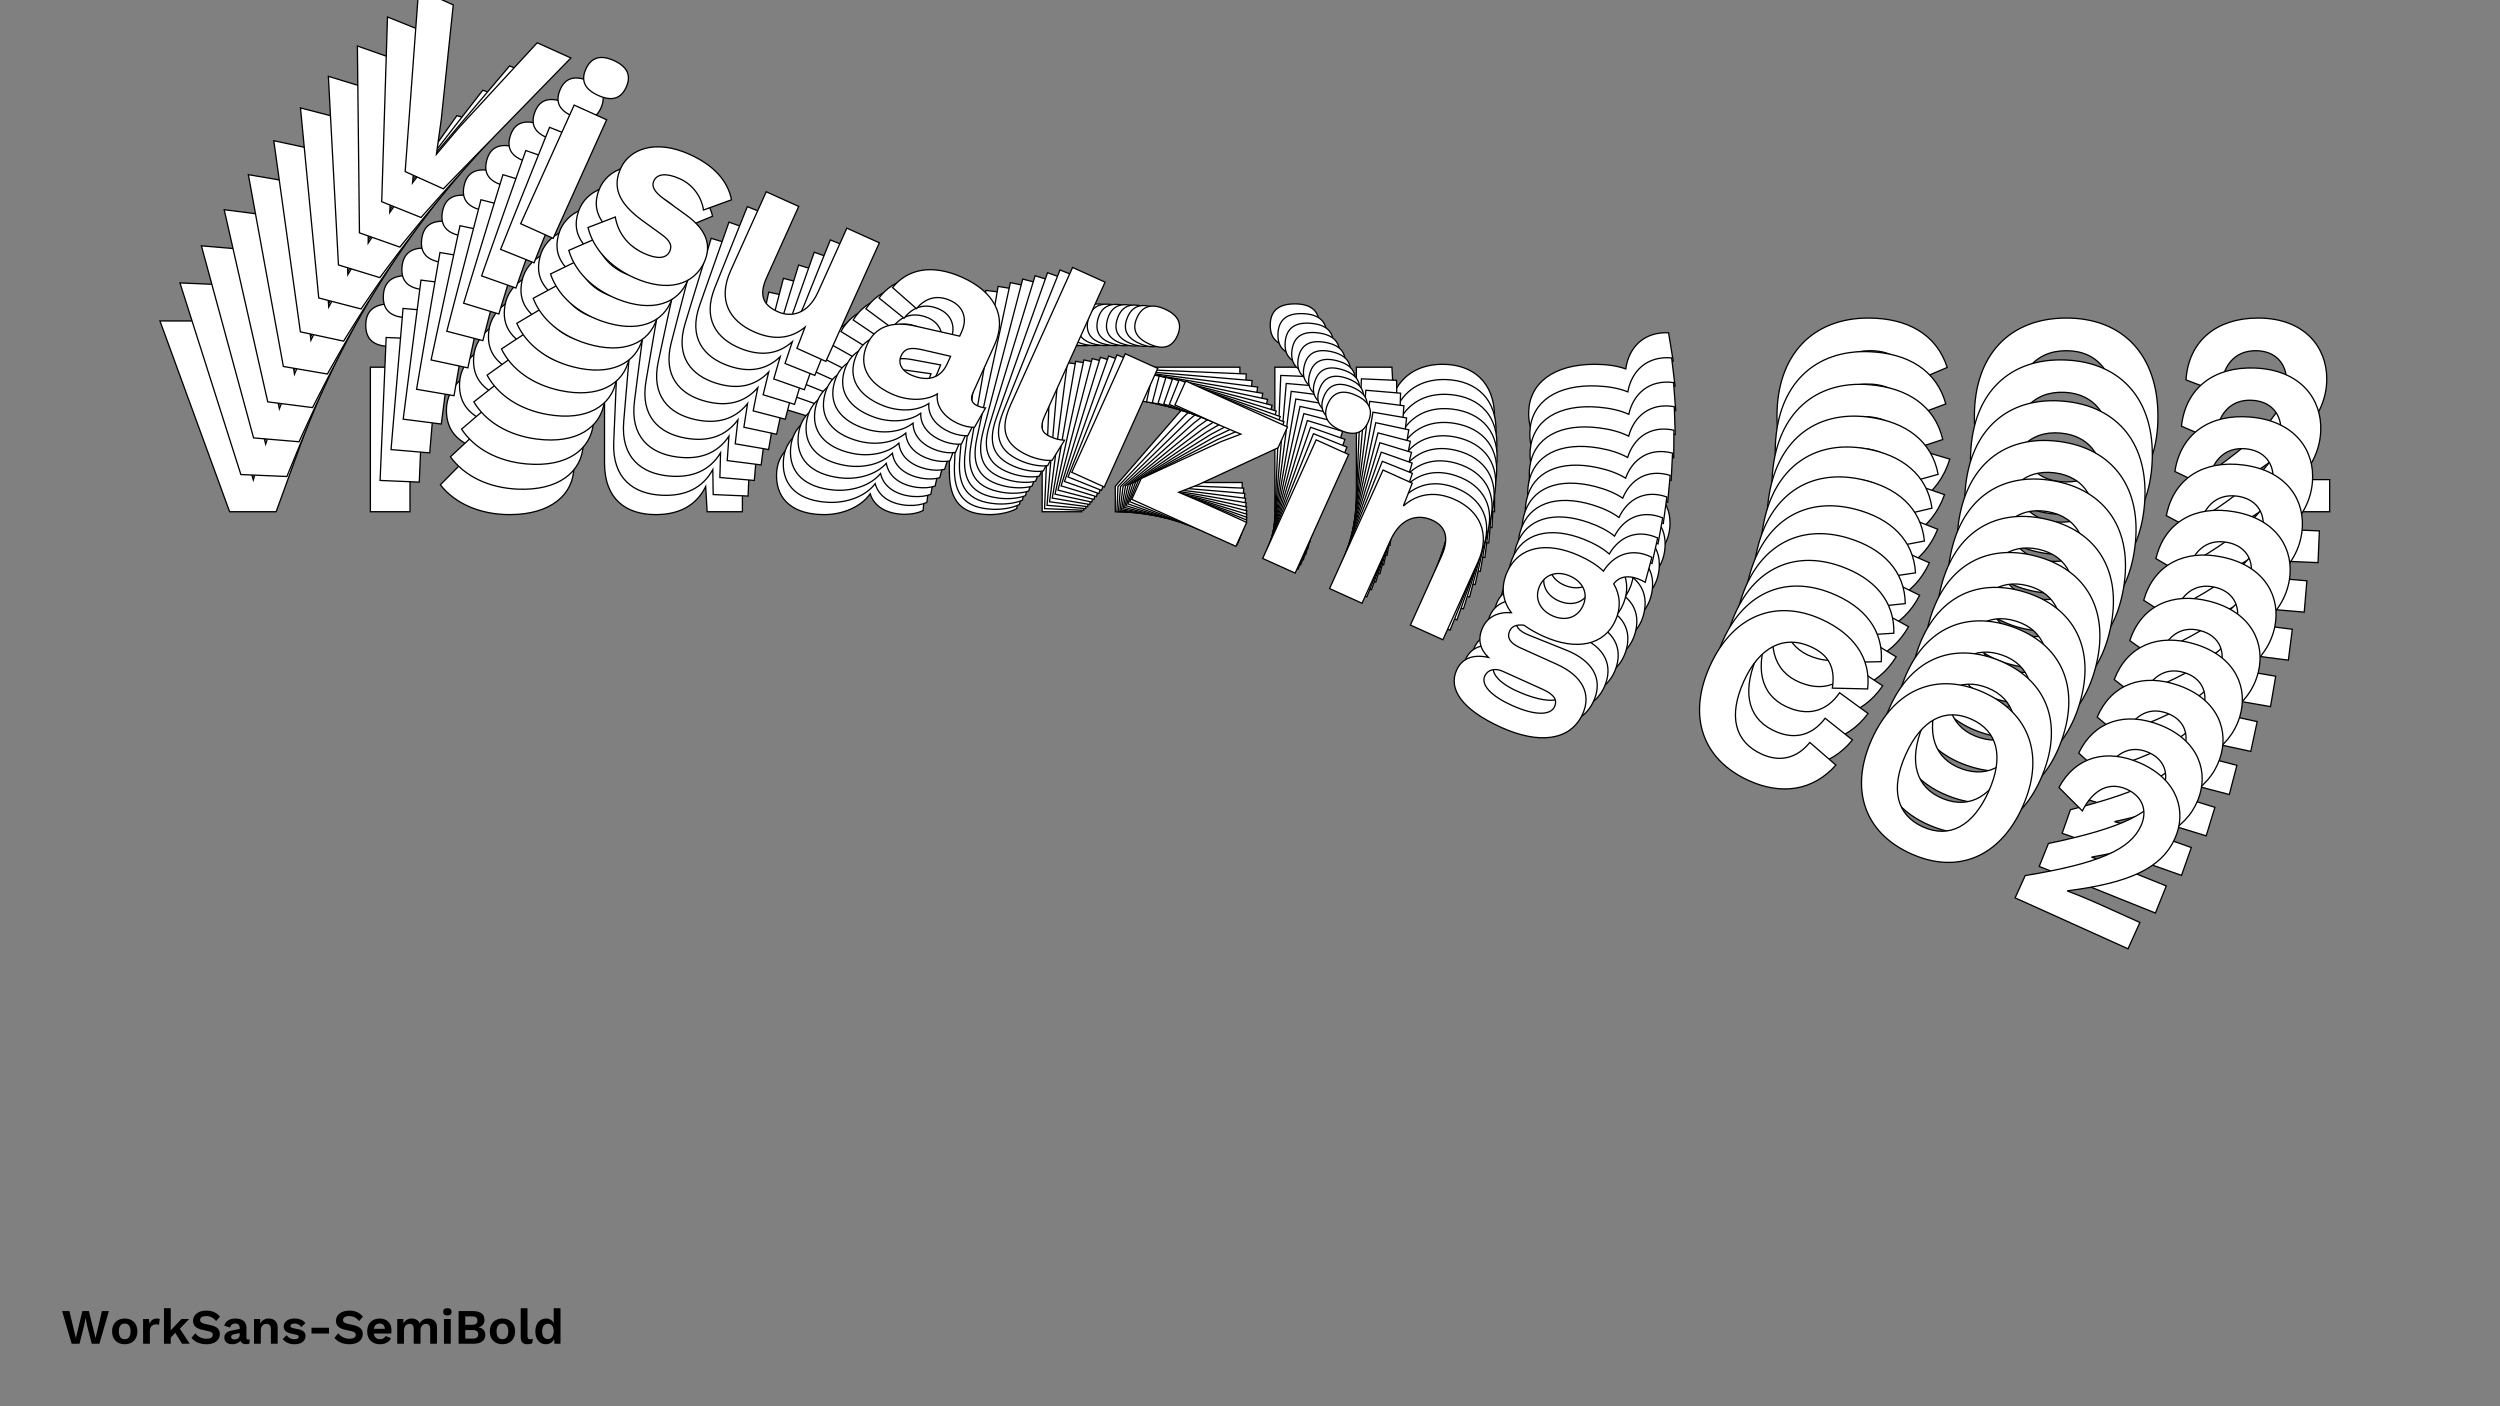<?xml version="1.0"?>
<svg xmlns="http://www.w3.org/2000/svg" width="1920" height="1080" viewBox="-960 -540 1920 1080">
    <rect x="-960" y="-540" width="1920" height="1080" fill="#808080" stroke="none"/>
    <path d="M-694.64,-293.52L-726.16,-293.52L-757.24,-200.06L-765.46,-171.42L-773.89,-200.28L-804.75,-293.52L-837.16,-293.52L-783.66,-147L-747.92,-147ZM-660.23,-273.98C-647.57,-273.98 -641.36,-279.31 -641.36,-290.19C-641.36,-301.07 -647.57,-306.62 -660.23,-306.62C-672.88,-306.62 -679.10,-301.07 -679.10,-290.19C-679.10,-279.31 -672.88,-273.98 -660.23,-273.98ZM-645.13,-258L-675.55,-258L-675.55,-147L-645.13,-147ZM-568.54,-144.78C-536.80,-144.78 -519.26,-160.32 -519.26,-181.63C-519.26,-196.51 -527.92,-207.38 -549.89,-211.82L-572.54,-216.49C-583.42,-218.71 -586.97,-222.26 -586.97,-226.92C-586.97,-233.80 -580.09,-237.80 -567.43,-237.80C-555.89,-237.80 -544.79,-232.03 -538.13,-221.81L-519.92,-239.57C-529.47,-253.12 -546.12,-260.22 -568.32,-260.22C-600.73,-260.22 -617.16,-243.13 -617.16,-225.14C-617.16,-208.05 -607.39,-197.39 -581.64,-192.07L-562.10,-188.07C-552.34,-186.07 -549.89,-182.52 -549.89,-177.86C-549.89,-170.53 -557.44,-167.20 -568.99,-167.20C-585.19,-167.20 -597.18,-174.75 -604.28,-185.41L-621.82,-167.65C-610.28,-152.99 -590.96,-144.78 -568.54,-144.78ZM-456.43,-144.78C-438.45,-144.78 -425.35,-151.66 -418.03,-166.31L-416.92,-147L-389.83,-147L-389.83,-258L-420.25,-258L-420.25,-198.28C-420.25,-177.64 -432.01,-168.76 -444.67,-168.76C-457.99,-168.76 -465.31,-174.31 -465.31,-191.62L-465.31,-258L-495.73,-258L-495.73,-184.30C-495.73,-156.10 -478.63,-144.78 -456.43,-144.78ZM-256.41,-165.65C-261.74,-165.65 -264.40,-168.31 -264.40,-174.08L-264.40,-219.15C-264.40,-246.46 -283.94,-260.22 -313.02,-260.22C-341.88,-260.22 -358.75,-247.34 -363.86,-227.81L-337.88,-219.82C-334.11,-232.91 -325.23,-238.02 -314.35,-238.02C-302.59,-238.02 -294.59,-230.47 -294.59,-217.82L-294.59,-213.60L-332.78,-205.83C-352.76,-201.83 -363.64,-191.18 -363.64,-174.75C-363.64,-155.21 -349.65,-144.78 -327.01,-144.78C-313.02,-144.78 -298.81,-150.55 -291.71,-160.76C-288.38,-150.33 -278.17,-145.22 -265.51,-145.00C-259.52,-145.00 -254.63,-146.11 -251.08,-147.89L-249.31,-166.76C-251.30,-166.09 -253.97,-165.65 -256.41,-165.65ZM-319.24,-166.31C-327.01,-166.31 -333.22,-170.31 -333.22,-177.64C-333.22,-185.41 -328.12,-188.07 -317.90,-190.07L-294.59,-194.73L-294.59,-187.85C-294.59,-171.64 -306.58,-166.31 -319.24,-166.31ZM-200.47,-306.62L-230.88,-306.62L-230.88,-177.86C-230.88,-154.77 -221.33,-144.78 -199.80,-144.78C-192.47,-144.78 -184.04,-146.56 -179.15,-149.44L-176.49,-169.42C-181.37,-167.65 -183.82,-167.20 -188.92,-167.20C-197.14,-167.20 -200.47,-170.98 -200.47,-181.19ZM-144.30,-273.98C-131.65,-273.98 -125.43,-279.31 -125.43,-290.19C-125.43,-301.07 -131.65,-306.62 -144.30,-306.62C-156.95,-306.62 -163.17,-301.07 -163.17,-290.19C-163.17,-279.31 -156.95,-273.98 -144.30,-273.98ZM-129.20,-258L-159.62,-258L-159.62,-147L-129.20,-147ZM-103.45,-147L-5.99,-147L-5.99,-169.42L-49.28,-169.42L-69.49,-168.98L-56.83,-181.85L-7.77,-238.46L-7.77,-258L-103.01,-258L-103.01,-235.58L-59.94,-235.58L-41.51,-236.02L-54.17,-223.37L-103.45,-166.54ZM34.41,-273.98C47.06,-273.98 53.28,-279.31 53.28,-290.19C53.28,-301.07 47.06,-306.62 34.41,-306.62C21.76,-306.62 15.54,-301.07 15.54,-290.19C15.54,-279.31 21.76,-273.98 34.41,-273.98ZM49.51,-258L19.09,-258L19.09,-147L49.51,-147ZM147.85,-260.22C130.76,-260.22 116.99,-252.67 110.11,-237.13L109.00,-258L81.70,-258L81.70,-147L112.11,-147L112.11,-205.83C112.11,-228.03 124.76,-236.24 137.42,-236.24C148.96,-236.24 157.40,-230.03 157.40,-211.16L157.40,-147L187.81,-147L187.81,-219.82C187.81,-246.68 170.94,-260.22 147.85,-260.22ZM285.05,-167.87L250.86,-167.87C241.31,-167.87 236.65,-170.98 236.65,-177.19C236.65,-181.41 239.32,-184.74 245.75,-186.74C251.30,-185.63 257.74,-184.96 264.62,-184.96C295.93,-184.96 315.24,-199.39 315.24,-222.48C315.24,-234.47 310.13,-244.01 301.03,-250.45C303.03,-259.11 311.02,-263.99 325.01,-262.66L321.46,-284.42C302.14,-285.31 290.82,-272.87 288.60,-256.67C281.72,-259.11 273.73,-260.22 264.62,-260.22C233.32,-260.22 214.01,-245.79 214.01,-222.48C214.01,-208.94 220.00,-198.50 231.55,-192.07C220.67,-188.07 214.45,-180.30 214.45,-170.09C214.45,-159.65 219.78,-152.77 229.33,-149.22C214.90,-146.11 209.12,-138.12 209.12,-128.13C209.12,-111.04 226.00,-99.27 264.18,-99.27C298.81,-99.27 322.57,-112.81 322.57,-138.34C322.57,-156.99 309.02,-167.87 285.05,-167.87ZM264.62,-241.13C276.39,-241.13 284.83,-234.25 284.83,-222.70C284.83,-211.16 276.39,-204.05 264.62,-204.05C252.86,-204.05 244.20,-211.16 244.20,-222.70C244.20,-234.25 252.86,-241.13 264.62,-241.13ZM264.40,-120.14C244.87,-120.14 233.10,-125.24 233.10,-133.46C233.10,-139.45 238.21,-143.45 245.31,-143.45L282.83,-143.45C294.37,-143.45 298.15,-139.90 298.15,-134.12C298.15,-126.35 287.27,-120.14 264.40,-120.14ZM537.46,-187.40L509.27,-195.84C504.61,-178.30 492.40,-169.87 476.19,-169.87C450.44,-169.87 436.45,-187.85 436.45,-220.26C436.45,-252.89 451.77,-270.65 476.19,-270.65C492.62,-270.65 502.83,-263.77 507.71,-246.01L535.46,-257.78C527.25,-283.31 504.83,-295.74 474.86,-295.74C432.01,-295.74 404.71,-267.32 404.71,-220.26C404.71,-173.20 431.79,-144.78 475.30,-144.78C505.05,-144.78 528.58,-158.77 537.46,-187.40ZM626.93,-295.74C583.42,-295.74 556.33,-267.32 556.33,-220.26C556.33,-173.20 583.42,-144.78 626.93,-144.78C670.44,-144.78 697.30,-173.20 697.30,-220.26C697.30,-267.32 670.44,-295.74 626.93,-295.74ZM626.93,-270.65C651.35,-270.65 665.56,-252.89 665.56,-220.26C665.56,-187.63 651.35,-169.87 626.93,-169.87C602.29,-169.87 588.08,-187.63 588.08,-220.26C588.08,-252.89 602.29,-270.65 626.93,-270.65ZM723.50,-147L829.17,-147L829.17,-171.64L788.77,-171.64C781.22,-171.64 768.34,-171.20 761.90,-170.75L761.90,-170.98C806.30,-198.28 826.95,-220.93 826.95,-249.12C826.95,-273.54 809.63,-295.74 774.11,-295.74C742.37,-295.74 720.83,-278.20 718.84,-248.23L745.25,-238.24C746.14,-258.89 755.91,-270.65 772.34,-270.65C787.43,-270.65 796.09,-260.89 796.09,-247.34C796.09,-224.92 776.78,-203.39 723.50,-167.87Z" fill="#ffffff" stroke="#000000"/>
    <path d="M-680.82,-316.74L-712.00,-318.06L-746.67,-226.92L-755.99,-198.94L-763.13,-227.84L-789.74,-321.36L-821.80,-322.72L-775.02,-175.55L-739.67,-174.05ZM-647.61,-295.98C-635.09,-295.45 -628.72,-300.45 -628.26,-311.21C-627.81,-321.97 -633.72,-327.72 -646.24,-328.25C-658.76,-328.79 -665.14,-323.56 -665.59,-312.80C-666.05,-302.04 -660.12,-296.51 -647.61,-295.98ZM-633.35,-279.53L-663.43,-280.81L-668.09,-171.02L-638.00,-169.74ZM-562.34,-164.33C-530.94,-163.00 -512.94,-177.64 -512.05,-198.72C-511.42,-213.43 -519.53,-224.55 -541.08,-229.87L-563.28,-235.43C-573.95,-238.08 -577.32,-241.74 -577.12,-246.35C-576.83,-253.16 -569.86,-256.82 -557.34,-256.29C-545.92,-255.81 -535.18,-249.63 -529.03,-239.25L-510.27,-256.06C-519.15,-269.85 -535.32,-277.58 -557.28,-278.51C-589.34,-279.87 -606.30,-263.65 -607.06,-245.86C-607.77,-228.95 -598.56,-218.00 -573.31,-211.65L-554.16,-206.88C-544.58,-204.50 -542.31,-200.88 -542.51,-196.27C-542.81,-189.02 -550.42,-186.05 -561.84,-186.53C-577.87,-187.21 -589.41,-195.18 -595.99,-206.02L-614.08,-189.19C-603.28,-174.21 -584.52,-165.27 -562.34,-164.33ZM-451.45,-159.63C-433.66,-158.88 -420.42,-165.14 -412.56,-179.32L-412.27,-160.17L-385.48,-159.03L-380.83,-268.83L-410.91,-270.10L-413.41,-211.03C-414.28,-190.61 -426.29,-182.32 -438.81,-182.85C-451.98,-183.41 -459.00,-189.21 -458.27,-206.34L-455.48,-271.99L-485.57,-273.27L-488.66,-200.37C-489.84,-172.48 -473.41,-160.56 -451.45,-159.63ZM-252.73,-171.88C-258.00,-172.11 -260.52,-174.85 -260.28,-180.56L-258.39,-225.14C-257.25,-252.15 -275.99,-266.58 -304.76,-267.80C-333.30,-269.01 -350.53,-256.98 -356.40,-237.87L-331.05,-228.88C-326.76,-241.68 -317.77,-246.35 -307.01,-245.90C-295.37,-245.40 -287.78,-237.60 -288.31,-225.09L-288.49,-220.91L-326.58,-214.83C-346.51,-211.72 -357.72,-201.63 -358.41,-185.38C-359.23,-166.06 -345.83,-155.15 -323.43,-154.20C-309.60,-153.62 -295.30,-158.73 -287.85,-168.53C-284.99,-158.07 -275.11,-152.59 -262.60,-151.84C-256.67,-151.59 -251.79,-152.49 -248.21,-154.09L-245.66,-172.68C-247.66,-172.11 -250.32,-171.78 -252.73,-171.88ZM-314.84,-175.18C-322.53,-175.50 -328.51,-179.72 -328.20,-186.96C-327.88,-194.65 -322.72,-197.07 -312.53,-198.62L-289.28,-202.25L-289.57,-195.44C-290.25,-179.41 -302.33,-174.65 -314.84,-175.18ZM-191.48,-308.97L-221.57,-310.25L-226.97,-182.89C-227.94,-160.05 -218.91,-149.77 -197.61,-148.87C-190.37,-148.56 -181.95,-149.96 -177.00,-152.61L-173.52,-172.26C-178.43,-170.71 -180.86,-170.38 -185.91,-170.59C-194.04,-170.93 -197.17,-174.81 -196.74,-184.91ZM-137.30,-274.34C-124.78,-273.81 -118.41,-278.82 -117.95,-289.58C-117.50,-300.33 -123.41,-306.09 -135.93,-306.62C-148.45,-307.15 -154.83,-301.92 -155.28,-291.16C-155.74,-280.40 -149.81,-274.87 -137.30,-274.34ZM-123.04,-257.89L-153.12,-259.17L-157.78,-149.38L-127.69,-148.10ZM-102.22,-147.02L-5.82,-142.94L-4.88,-165.11L-47.70,-166.93L-67.70,-167.34L-54.65,-179.54L-3.74,-233.48L-2.92,-252.80L-97.13,-256.80L-98.07,-234.62L-55.47,-232.81L-37.22,-232.48L-50.27,-220.49L-101.40,-166.35ZM39.47,-266.84C51.98,-266.31 58.35,-271.32 58.81,-282.08C59.27,-292.84 53.35,-298.59 40.83,-299.12C28.32,-299.65 21.94,-294.42 21.48,-283.66C21.03,-272.90 26.95,-267.37 39.47,-266.84ZM53.73,-250.40L23.64,-251.67L18.99,-141.88L49.07,-140.61ZM151.10,-248.47C134.19,-249.19 120.26,-242.30 112.80,-227.22L112.58,-247.90L85.57,-249.05L80.91,-139.26L110.99,-137.98L113.46,-196.17C114.39,-218.13 127.25,-225.72 139.77,-225.19C151.19,-224.71 159.27,-218.21 158.48,-199.54L155.79,-136.08L185.87,-134.81L188.93,-206.83C190.05,-233.40 173.93,-247.50 151.10,-248.47ZM282.92,-151.37L249.11,-152.80C239.67,-153.20 235.19,-156.47 235.45,-162.62C235.62,-166.79 238.40,-169.98 244.85,-171.68C250.29,-170.35 256.63,-169.42 263.44,-169.13C294.40,-167.82 314.11,-181.28 315.08,-204.12C315.58,-215.98 310.93,-225.63 302.20,-232.38C304.54,-240.86 312.65,-245.36 326.43,-243.45L323.82,-265.12C304.76,-266.81 293.04,-254.99 290.16,-239.05C283.46,-241.76 275.60,-243.19 266.60,-243.57C235.64,-244.88 215.93,-231.42 214.95,-208.37C214.38,-194.97 219.87,-184.40 231.02,-177.55C220.09,-174.05 213.62,-166.63 213.19,-156.53C212.75,-146.21 217.73,-139.17 227.03,-135.26C212.62,-132.79 206.58,-125.13 206.16,-115.25C205.44,-98.34 221.64,-85.99 259.41,-84.39C293.66,-82.94 317.72,-95.34 318.80,-120.59C319.58,-139.04 306.64,-150.36 282.92,-151.37ZM265.80,-224.69C277.43,-224.19 285.49,-217.03 285.00,-205.62C284.52,-194.20 275.88,-187.52 264.24,-188.02C252.60,-188.51 244.34,-195.90 244.82,-207.32C245.31,-218.74 254.16,-225.18 265.80,-224.69ZM260.50,-105.02C241.18,-105.84 229.75,-111.39 230.10,-119.51C230.35,-125.44 235.57,-129.18 242.59,-128.88L279.70,-127.31C291.12,-126.82 294.71,-123.15 294.46,-117.44C294.14,-109.76 283.12,-104.07 260.50,-105.02ZM533.41,-160.11L505.88,-169.63C500.53,-152.48 488.10,-144.65 472.07,-145.33C446.60,-146.41 433.52,-164.78 434.88,-196.84C436.25,-229.12 452.14,-246.04 476.30,-245.02C492.55,-244.33 502.36,-237.09 506.44,-219.32L534.38,-229.80C527.33,-255.39 505.67,-268.63 476.03,-269.89C433.65,-271.68 405.45,-244.72 403.48,-198.17C401.50,-151.62 427.10,-122.38 470.14,-120.55C499.56,-119.31 523.42,-132.15 533.41,-160.11ZM626.45,-263.51C583.41,-265.33 555.43,-238.36 553.45,-191.81C551.48,-145.26 577.08,-116.02 620.11,-114.19C663.15,-112.37 690.91,-139.35 692.89,-185.90C694.86,-232.45 669.48,-261.68 626.45,-263.51ZM625.39,-238.70C649.55,-237.67 662.86,-219.51 661.49,-187.23C660.12,-154.95 645.32,-137.98 621.17,-139.01C596.79,-140.04 583.48,-158.20 584.85,-190.48C586.22,-222.76 601.02,-239.73 625.39,-238.70ZM715.72,-112.34L820.25,-107.91L821.28,-132.28L781.32,-133.97C773.85,-134.29 761.10,-134.39 754.71,-134.22L754.72,-134.44C799.78,-159.59 821.15,-181.12 822.33,-209.01C823.36,-233.16 807.16,-255.85 772.03,-257.34C740.63,-258.67 718.59,-242.22 715.36,-212.66L741.07,-201.67C742.82,-222.06 752.97,-233.29 769.22,-232.60C784.15,-231.96 792.31,-221.94 791.74,-208.55C790.80,-186.37 770.79,-165.88 716.60,-132.98Z" fill="#ffffff" stroke="#000000"/>
    <path d="M-666.17,-339.38L-696.95,-342.00L-735.05,-253.31L-745.45,-226.03L-751.29,-254.91L-773.69,-348.52L-805.34,-351.21L-765.25,-203.69L-730.35,-200.73ZM-634.19,-317.45C-621.83,-316.40 -615.32,-321.09 -614.42,-331.71C-613.51,-342.33 -619.12,-348.27 -631.48,-349.32C-643.84,-350.37 -650.37,-345.46 -651.27,-334.84C-652.17,-324.22 -646.54,-318.50 -634.19,-317.45ZM-620.77,-300.59L-650.47,-303.11L-659.68,-194.72L-629.98,-192.20ZM-555.38,-183.68C-524.38,-181.05 -505.96,-194.76 -504.19,-215.58C-502.96,-230.10 -510.51,-241.44 -531.60,-247.60L-553.33,-254.03C-563.77,-257.10 -566.94,-260.86 -566.55,-265.42C-565.98,-272.14 -558.93,-275.47 -546.57,-274.42C-535.30,-273.46 -524.94,-266.90 -519.29,-256.38L-500.04,-272.21C-508.23,-286.23 -523.90,-294.54 -545.58,-296.39C-577.23,-299.07 -594.69,-283.75 -596.18,-266.19C-597.60,-249.49 -588.95,-238.28 -564.24,-230.94L-545.50,-225.42C-536.12,-222.66 -534.04,-218.98 -534.42,-214.43C-535.03,-207.28 -542.68,-204.65 -553.95,-205.61C-569.77,-206.96 -580.85,-215.32 -586.91,-226.31L-605.51,-210.43C-595.45,-195.16 -577.27,-185.54 -555.38,-183.68ZM-445.90,-174.38C-428.34,-172.89 -414.98,-178.52 -406.61,-192.22L-407.13,-173.27L-380.68,-171.02L-371.48,-279.41L-401.17,-281.93L-406.13,-223.62C-407.84,-203.46 -420.07,-195.76 -432.42,-196.81C-445.43,-197.92 -452.12,-203.95 -450.69,-220.86L-445.18,-285.67L-474.88,-288.20L-480.99,-216.22C-483.33,-188.69 -467.58,-176.22 -445.90,-174.38ZM-248.85,-178.16C-254.06,-178.60 -256.44,-181.43 -255.96,-187.06L-252.22,-231.07C-249.95,-257.73 -267.89,-272.79 -296.29,-275.21C-324.47,-277.60 -342.01,-266.43 -348.62,-247.77L-323.92,-237.81C-319.14,-250.29 -310.05,-254.54 -299.43,-253.64C-287.94,-252.66 -280.76,-244.63 -281.81,-232.27L-282.16,-228.15L-320.09,-223.73C-339.93,-221.49 -351.44,-211.99 -352.80,-195.94C-354.42,-176.87 -341.63,-165.52 -319.52,-163.64C-305.86,-162.48 -291.51,-166.94 -283.73,-176.32C-281.34,-165.86 -271.79,-160.02 -259.45,-158.76C-253.60,-158.26 -248.74,-158.94 -245.12,-160.38L-241.82,-178.66C-243.83,-178.17 -246.47,-177.96 -248.85,-178.16ZM-310.15,-184.02C-317.73,-184.67 -323.47,-189.09 -322.86,-196.24C-322.22,-203.83 -317.01,-206.00 -306.87,-207.11L-283.73,-209.73L-284.30,-203.01C-285.64,-187.18 -297.79,-182.97 -310.15,-184.02ZM-182.53,-311.17L-212.23,-313.70L-222.91,-187.97C-224.83,-165.42 -216.33,-154.87 -195.31,-153.09C-188.15,-152.48 -179.77,-153.51 -174.76,-155.93L-170.50,-175.22C-175.42,-173.89 -177.84,-173.66 -182.82,-174.08C-190.84,-174.76 -193.78,-178.72 -192.94,-188.69ZM-130.39,-274.65C-118.04,-273.60 -111.52,-278.29 -110.62,-288.91C-109.72,-299.53 -115.33,-305.47 -127.68,-306.52C-140.04,-307.56 -146.57,-302.66 -147.47,-292.04C-148.38,-281.42 -142.75,-275.70 -130.39,-274.65ZM-116.98,-257.79L-146.68,-260.31L-155.88,-151.92L-126.19,-149.40ZM-101.04,-147.26L-5.87,-139.18L-4.01,-161.07L-46.28,-164.66L-66.05,-165.91L-52.62,-177.43L-0.02,-228.64L1.60,-247.71L-91.40,-255.61L-93.26,-233.72L-51.20,-230.15L-33.17,-229.05L-46.58,-217.75L-99.42,-166.34ZM44.12,-259.82C56.47,-258.77 62.98,-263.46 63.89,-274.08C64.79,-284.70 59.18,-290.64 46.82,-291.69C34.47,-292.74 27.94,-287.83 27.03,-277.21C26.13,-266.59 31.76,-260.87 44.12,-259.82ZM57.53,-242.96L27.83,-245.49L18.62,-137.10L48.32,-134.57ZM153.75,-236.97C137.06,-238.39 122.99,-232.16 114.98,-217.56L115.63,-238.03L88.96,-240.29L79.75,-131.90L109.45,-129.38L114.33,-186.83C116.18,-208.50 129.21,-215.47 141.57,-214.42C152.84,-213.47 160.56,-206.70 159.00,-188.27L153.68,-125.62L183.37,-123.10L189.42,-194.20C191.64,-220.43 176.29,-235.06 153.75,-236.97ZM280.06,-135.41L246.67,-138.24C237.35,-139.04 233.06,-142.46 233.57,-148.53C233.92,-152.65 236.80,-155.68 243.25,-157.09C248.58,-155.55 254.81,-154.37 261.53,-153.79C292.10,-151.20 312.15,-163.69 314.07,-186.23C315.06,-197.94 310.87,-207.68 302.51,-214.72C305.18,-223.01 313.39,-227.12 326.94,-224.66L325.28,-246.20C306.49,-248.67 294.40,-237.47 290.89,-221.83C284.37,-224.78 276.66,-226.53 267.77,-227.28C237.21,-229.88 217.15,-217.39 215.22,-194.63C214.09,-181.41 219.08,-170.72 229.82,-163.48C218.87,-160.48 212.15,-153.40 211.30,-143.43C210.44,-133.24 215.07,-126.08 224.10,-121.82C209.75,-119.98 203.45,-112.66 202.62,-102.90C201.20,-86.21 216.70,-73.32 253.99,-70.16C287.80,-67.28 312.12,-78.53 314.24,-103.46C315.79,-121.67 303.47,-133.42 280.06,-135.41ZM266.19,-208.64C277.68,-207.66 285.35,-200.24 284.39,-188.97C283.43,-177.70 274.60,-171.46 263.11,-172.44C251.62,-173.41 243.76,-181.07 244.72,-192.34C245.67,-203.61 254.70,-209.62 266.19,-208.64ZM255.94,-90.51C236.86,-92.13 225.79,-98.10 226.47,-106.12C226.97,-111.97 232.29,-115.45 239.23,-114.86L275.86,-111.75C287.13,-110.79 290.52,-107.01 290.05,-101.37C289.40,-93.78 278.26,-88.62 255.94,-90.51ZM528.15,-133.54L501.32,-144.12C495.32,-127.38 482.69,-120.16 466.87,-121.50C441.72,-123.64 429.56,-142.36 432.25,-174.01C434.95,-205.87 451.38,-221.95 475.23,-219.92C491.27,-218.56 500.67,-210.99 503.97,-193.24L532.04,-202.43C526.14,-228.04 505.28,-242.04 476.01,-244.53C434.17,-248.08 405.15,-222.60 401.25,-176.64C397.34,-130.68 421.43,-100.69 463.92,-97.08C492.97,-94.61 517.11,-106.32 528.15,-133.54ZM624.50,-231.91C582.01,-235.52 553.21,-210.02 549.31,-164.06C545.40,-118.10 569.49,-88.11 611.98,-84.50C654.47,-80.89 683.06,-106.41 686.96,-152.37C690.87,-198.32 666.99,-228.30 624.50,-231.91ZM622.42,-207.41C646.27,-205.39 658.67,-186.87 655.96,-155.00C653.25,-123.13 637.91,-106.97 614.06,-109.00C590.00,-111.04 577.60,-129.56 580.31,-161.43C583.01,-193.29 598.36,-209.46 622.42,-207.41ZM706.46,-78.66L809.65,-69.89L811.69,-93.95L772.24,-97.30C764.87,-97.93 752.26,-98.57 745.94,-98.67L745.95,-98.88C791.58,-121.86 813.61,-142.26 815.95,-169.79C817.98,-193.64 802.91,-216.75 768.23,-219.70C737.23,-222.33 714.75,-206.99 710.31,-177.89L735.28,-165.95C737.86,-186.03 748.37,-196.71 764.41,-195.35C779.15,-194.10 786.80,-183.84 785.67,-170.62C783.81,-148.72 763.17,-129.30 708.19,-99.03Z" fill="#ffffff" stroke="#000000"/>
    <path d="M-650.69,-361.40L-681.02,-365.28L-722.42,-279.18L-733.84,-252.63L-738.41,-281.44L-756.63,-374.95L-787.82,-378.93L-754.36,-231.37L-719.97,-226.98ZM-619.98,-338.37C-607.81,-336.82 -601.17,-341.18 -599.83,-351.65C-598.49,-362.11 -603.79,-368.22 -615.97,-369.77C-628.14,-371.33 -634.81,-366.75 -636.14,-356.29C-637.48,-345.82 -632.16,-339.93 -619.98,-338.37ZM-607.42,-321.14L-636.69,-324.88L-650.34,-218.08L-621.07,-214.34ZM-547.65,-202.78C-517.11,-198.88 -498.32,-211.67 -495.70,-232.18C-493.87,-246.49 -500.87,-258.02 -521.47,-265.00L-542.68,-272.27C-552.87,-275.74 -555.85,-279.60 -555.28,-284.08C-554.43,-290.70 -547.32,-293.70 -535.15,-292.14C-524.04,-290.72 -514.07,-283.81 -508.92,-273.16L-489.22,-288.01C-496.74,-302.21 -511.88,-311.10 -533.24,-313.83C-564.43,-317.81 -582.34,-303.39 -584.55,-286.09C-586.65,-269.64 -578.56,-258.18 -554.44,-249.89L-536.14,-243.64C-526.98,-240.52 -525.07,-236.80 -525.64,-232.32C-526.54,-225.27 -534.22,-222.99 -545.32,-224.41C-560.92,-226.40 -571.52,-235.14 -577.05,-246.27L-596.11,-231.34C-586.80,-215.82 -569.23,-205.54 -547.65,-202.78ZM-439.79,-188.99C-422.48,-186.78 -409.03,-191.79 -400.18,-204.99L-401.49,-186.27L-375.43,-182.94L-361.78,-289.74L-391.04,-293.48L-398.39,-236.02C-400.93,-216.16 -413.34,-209.06 -425.52,-210.62C-438.33,-212.25 -444.70,-218.49 -442.57,-235.16L-434.40,-299.02L-463.67,-302.76L-472.73,-231.85C-476.20,-204.72 -461.15,-191.72 -439.79,-188.99ZM-244.76,-184.47C-249.89,-185.13 -252.13,-188.02 -251.42,-193.57L-245.87,-236.93C-242.51,-263.21 -259.62,-278.85 -287.60,-282.43C-315.37,-285.98 -333.19,-275.66 -340.50,-257.50L-316.49,-246.61C-311.25,-258.75 -302.08,-262.57 -291.61,-261.23C-280.29,-259.79 -273.53,-251.54 -275.09,-239.36L-275.61,-235.31L-313.30,-232.53C-333.02,-231.14 -344.79,-222.22 -346.81,-206.42C-349.22,-187.62 -337.04,-175.86 -315.26,-173.08C-301.80,-171.36 -287.42,-175.16 -279.33,-184.11C-277.41,-173.66 -268.21,-167.50 -256.06,-165.73C-250.29,-164.99 -245.46,-165.46 -241.82,-166.73L-237.79,-184.67C-239.80,-184.27 -242.41,-184.17 -244.76,-184.47ZM-305.13,-192.84C-312.61,-193.79 -318.10,-198.40 -317.20,-205.45C-316.24,-212.93 -311.00,-214.86 -300.93,-215.53L-277.93,-217.15L-278.77,-210.53C-280.77,-194.94 -292.96,-191.28 -305.13,-192.84ZM-173.60,-313.23L-202.86,-316.97L-218.70,-193.08C-221.54,-170.87 -213.58,-160.08 -192.86,-157.43C-185.81,-156.53 -177.48,-157.20 -172.42,-159.38L-167.40,-178.27C-172.32,-177.17 -174.72,-177.04 -179.64,-177.67C-187.54,-178.68 -190.28,-182.72 -189.02,-192.54ZM-123.57,-274.92C-111.40,-273.36 -104.76,-277.73 -103.42,-288.19C-102.08,-298.66 -107.38,-304.76 -119.56,-306.32C-131.73,-307.88 -138.40,-303.30 -139.73,-292.83C-141.07,-282.37 -135.75,-276.48 -123.57,-274.92ZM-111.01,-257.69L-140.27,-261.43L-153.93,-154.62L-124.66,-150.88ZM-99.89,-147.72L-6.11,-135.73L-3.36,-157.30L-45.01,-162.63L-64.50,-164.69L-50.74,-175.52L3.43,-223.95L5.83,-242.75L-85.81,-254.46L-88.56,-232.89L-47.13,-227.59L-29.34,-225.75L-43.07,-215.13L-97.48,-166.51ZM48.38,-252.94C60.55,-251.39 67.19,-255.75 68.53,-266.21C69.87,-276.68 64.57,-282.78 52.39,-284.34C40.22,-285.90 33.55,-281.32 32.22,-270.86C30.88,-260.39 36.20,-254.50 48.38,-252.94ZM60.94,-235.71L31.67,-239.45L18.02,-132.65L47.29,-128.90ZM155.84,-225.75C139.39,-227.85 125.22,-222.28 116.69,-208.17L118.18,-228.39L91.91,-231.75L78.26,-124.95L107.52,-121.21L114.76,-177.81C117.49,-199.17 130.67,-205.52 142.85,-203.96C153.96,-202.54 161.31,-195.52 158.99,-177.37L151.10,-115.64L180.36,-111.89L189.32,-181.96C192.62,-207.80 178.05,-222.91 155.84,-225.75ZM276.48,-120.01L243.59,-124.22C234.41,-125.39 230.30,-128.96 231.07,-134.94C231.59,-139.00 234.56,-141.87 241.00,-143.00C246.20,-141.25 252.31,-139.82 258.94,-138.97C289.05,-135.12 309.41,-146.63 312.25,-168.85C313.73,-180.38 309.99,-190.19 302.02,-197.51C305.01,-205.59 313.30,-209.31 326.59,-206.31L325.85,-227.68C307.38,-230.91 294.95,-220.34 290.82,-205.02C284.50,-208.21 276.95,-210.27 268.19,-211.38C238.07,-215.23 217.72,-203.73 214.85,-181.30C213.18,-168.27 217.67,-157.49 227.98,-149.88C217.02,-147.37 210.09,-140.66 208.83,-130.83C207.55,-120.79 211.83,-113.52 220.58,-108.92C206.31,-107.71 199.77,-100.73 198.55,-91.12C196.44,-74.67 211.23,-61.27 247.97,-56.58C281.29,-52.32 305.81,-62.43 308.95,-86.99C311.25,-104.93 299.55,-117.07 276.48,-120.01ZM265.84,-193.01C277.16,-191.57 284.44,-183.91 283.02,-172.80C281.60,-161.69 272.60,-155.90 261.28,-157.34C249.96,-158.79 242.51,-166.69 243.93,-177.80C245.35,-188.91 254.52,-194.46 265.84,-193.01ZM250.75,-76.63C231.95,-79.03 221.26,-85.39 222.27,-93.30C223.01,-99.06 228.41,-102.28 235.25,-101.41L271.35,-96.79C282.45,-95.37 285.65,-91.49 284.94,-85.94C283.98,-78.46 272.75,-73.82 250.75,-76.63ZM521.75,-107.77L495.66,-119.35C489.02,-103.05 476.24,-96.44 460.64,-98.43C435.86,-101.60 424.62,-120.62 428.61,-151.80C432.62,-183.20 449.54,-198.41 473.04,-195.40C488.84,-193.38 497.82,-185.51 500.34,-167.82L528.49,-175.72C523.72,-201.30 503.68,-216.02 474.84,-219.70C433.62,-224.97 403.85,-200.99 398.06,-155.71C392.27,-110.42 414.84,-79.75 456.70,-74.40C485.33,-70.74 509.69,-81.30 521.75,-107.77ZM621.16,-201.00C579.29,-206.35 549.74,-182.34 543.95,-137.06C538.16,-91.78 560.73,-61.10 602.59,-55.75C644.46,-50.40 673.80,-74.44 679.59,-119.72C685.38,-165.01 663.02,-195.65 621.16,-201.00ZM618.07,-176.86C641.57,-173.86 653.06,-155.03 649.04,-123.63C645.03,-92.23 629.17,-76.89 605.68,-79.89C581.97,-82.92 570.48,-101.76 574.50,-133.16C578.51,-164.55 594.36,-179.90 618.07,-176.86ZM695.78,-46.01L797.46,-33.01L800.49,-56.72L761.61,-61.69C754.35,-62.62 741.91,-63.78 735.66,-64.14L735.68,-64.36C781.76,-85.17 804.41,-104.42 807.88,-131.54C810.88,-155.04 796.95,-178.53 762.78,-182.90C732.23,-186.80 709.36,-172.58 703.75,-143.99L727.94,-131.13C731.33,-150.88 742.18,-161.00 757.98,-158.98C772.51,-157.12 779.64,-146.66 777.97,-133.63C775.21,-112.06 753.98,-93.71 698.35,-66.09Z" fill="#ffffff" stroke="#000000"/>
    <path d="M-634.41,-382.77L-664.24,-387.88L-708.79,-304.47L-721.20,-278.71L-724.50,-307.38L-738.60,-400.61L-769.27,-405.85L-742.38,-258.55L-708.56,-252.76ZM-605.01,-358.71C-593.04,-356.66 -586.30,-360.70 -584.53,-370.99C-582.77,-381.29 -587.76,-387.54 -599.73,-389.59C-611.70,-391.64 -618.48,-387.40 -620.25,-377.10C-622.01,-366.81 -616.99,-360.76 -605.01,-358.71ZM-593.32,-341.14L-622.10,-346.07L-640.07,-241.04L-611.30,-236.11ZM-539.18,-221.61C-509.14,-216.47 -490.03,-228.33 -486.58,-248.50C-484.17,-262.57 -490.60,-274.27 -510.68,-282.03L-531.35,-290.10C-541.28,-293.97 -544.07,-297.90 -543.32,-302.31C-542.20,-308.83 -535.04,-311.49 -523.07,-309.44C-512.14,-307.57 -502.58,-300.32 -497.93,-289.57L-477.83,-303.43C-484.67,-317.79 -499.27,-327.21 -520.28,-330.80C-550.95,-336.05 -569.26,-322.54 -572.17,-305.52C-574.94,-289.35 -567.42,-277.68 -543.92,-268.47L-526.08,-261.53C-517.16,-258.05 -515.43,-254.30 -516.18,-249.89C-517.37,-242.95 -525.05,-241.03 -535.97,-242.90C-551.31,-245.52 -561.43,-254.60 -566.42,-265.84L-585.90,-251.87C-577.34,-236.14 -560.40,-225.24 -539.18,-221.61ZM-433.10,-203.45C-416.08,-200.54 -402.58,-204.93 -393.27,-217.61L-395.35,-199.15L-369.72,-194.76L-351.74,-299.80L-380.52,-304.72L-390.19,-248.22C-393.54,-228.68 -406.11,-222.18 -418.08,-224.23C-430.69,-226.39 -436.72,-232.83 -433.92,-249.21L-423.17,-312.02L-451.94,-316.95L-463.88,-247.21C-468.45,-220.53 -454.11,-207.05 -433.10,-203.45ZM-240.45,-190.80C-245.49,-191.66 -247.58,-194.62 -246.65,-200.08L-239.35,-242.72C-234.93,-268.56 -251.18,-284.75 -278.70,-289.46C-306.01,-294.13 -324.06,-284.68 -332.06,-267.02L-308.77,-255.25C-303.08,-267.04 -293.85,-270.43 -283.56,-268.67C-272.42,-266.76 -266.08,-258.32 -268.13,-246.35L-268.82,-242.36L-306.21,-241.19C-325.76,-240.65 -337.78,-232.32 -340.44,-216.78C-343.60,-198.29 -332.06,-186.16 -310.63,-182.49C-297.40,-180.22 -283.02,-183.38 -274.64,-191.90C-273.18,-181.48 -264.35,-175.00 -252.41,-172.74C-246.74,-171.77 -241.93,-172.03 -238.29,-173.13L-233.55,-190.70C-235.55,-190.39 -238.14,-190.41 -240.45,-190.80ZM-299.79,-201.61C-307.14,-202.87 -312.38,-207.65 -311.19,-214.59C-309.93,-221.94 -304.67,-223.63 -294.68,-223.87L-271.87,-224.50L-272.99,-217.99C-275.61,-202.66 -287.82,-199.56 -299.79,-201.61ZM-164.68,-315.13L-193.46,-320.06L-214.32,-198.22C-218.06,-176.37 -210.64,-165.37 -190.26,-161.89C-183.33,-160.70 -175.06,-161.02 -169.97,-162.95L-164.22,-181.43C-169.13,-180.54 -171.51,-180.52 -176.34,-181.34C-184.11,-182.67 -186.65,-186.78 -185.00,-196.45ZM-116.82,-275.16C-104.85,-273.11 -98.10,-277.14 -96.34,-287.44C-94.58,-297.73 -99.56,-303.99 -111.54,-306.04C-123.51,-308.09 -130.29,-303.84 -132.05,-293.55C-133.82,-283.25 -128.80,-277.21 -116.82,-275.16ZM-105.13,-257.59L-133.91,-262.51L-151.88,-157.48L-123.10,-152.55ZM-98.74,-148.38L-6.52,-132.60L-2.89,-153.82L-43.85,-160.83L-63.04,-163.68L-48.98,-173.81L6.61,-219.43L9.78,-237.92L-80.34,-253.34L-83.97,-232.13L-43.22,-225.15L-25.71,-222.59L-39.73,-212.66L-95.57,-166.87ZM52.28,-246.21C64.25,-244.16 71.00,-248.20 72.76,-258.49C74.52,-268.79 69.54,-275.04 57.57,-277.09C45.59,-279.14 38.81,-274.90 37.05,-264.60C35.29,-254.31 40.31,-248.26 52.28,-246.21ZM63.98,-228.64L35.20,-233.57L17.22,-128.54L46.00,-123.61ZM157.39,-214.82C141.22,-217.59 126.97,-212.67 117.94,-199.08L120.27,-219.01L94.44,-223.43L76.46,-118.40L105.24,-113.47L114.76,-169.14C118.36,-190.15 131.66,-195.87 143.64,-193.82C154.56,-191.95 161.54,-184.70 158.48,-166.85L148.09,-106.14L176.87,-101.21L188.66,-170.11C193.01,-195.53 179.24,-211.08 157.39,-214.82ZM272.26,-105.21L239.91,-110.75C230.87,-112.29 226.97,-115.99 227.97,-121.87C228.66,-125.86 231.72,-128.58 238.13,-129.43C243.20,-127.48 249.19,-125.81 255.70,-124.69C285.32,-119.62 305.93,-130.15 309.67,-152.00C311.61,-163.34 308.33,-173.20 300.76,-180.77C304.05,-188.64 312.40,-191.96 325.42,-188.44L325.58,-209.60C307.45,-213.57 294.73,-203.64 290.00,-188.66C283.88,-192.09 276.50,-194.43 267.89,-195.91C238.27,-200.98 217.66,-190.45 213.88,-168.39C211.69,-155.58 215.67,-144.73 225.55,-136.77C214.61,-134.75 207.47,-128.41 205.82,-118.74C204.13,-108.87 208.05,-101.50 216.51,-96.59C202.35,-95.99 195.60,-89.36 193.98,-79.91C191.21,-63.73 205.27,-49.86 241.40,-43.68C274.17,-38.07 298.84,-47.04 302.98,-71.20C306.00,-88.84 294.94,-101.33 272.26,-105.21ZM264.80,-177.84C275.93,-175.93 282.80,-168.06 280.93,-157.13C279.06,-146.21 269.93,-140.85 258.79,-142.76C247.66,-144.66 240.62,-152.79 242.49,-163.71C244.36,-174.64 253.66,-179.75 264.80,-177.84ZM244.99,-63.39C226.51,-66.55 216.20,-73.29 217.53,-81.06C218.50,-86.74 223.98,-89.69 230.70,-88.54L266.20,-82.46C277.13,-80.59 280.12,-76.62 279.19,-71.16C277.93,-63.81 266.63,-59.69 244.99,-63.39ZM514.27,-82.82L488.95,-95.37C481.70,-79.53 468.78,-73.52 453.45,-76.14C429.08,-80.32 418.76,-99.60 424.01,-130.27C429.29,-161.15 446.66,-175.47 469.77,-171.51C485.32,-168.85 493.86,-160.69 495.61,-143.09L523.77,-149.73C520.14,-175.22 500.93,-190.61 472.57,-195.47C432.03,-202.41 401.59,-179.94 393.97,-135.41C386.35,-90.87 407.37,-59.60 448.54,-52.55C476.69,-47.73 501.23,-57.16 514.27,-82.82ZM616.47,-170.84C575.29,-177.89 545.06,-155.38 537.44,-110.85C529.82,-66.32 550.85,-35.04 592.02,-27.99C633.19,-20.95 663.21,-43.49 670.83,-88.02C678.46,-132.55 657.64,-163.79 616.47,-170.84ZM612.41,-147.10C635.51,-143.15 646.08,-124.04 640.79,-93.16C635.51,-62.28 619.19,-47.78 596.08,-51.73C572.76,-55.72 562.20,-74.83 567.48,-105.71C572.77,-136.59 589.09,-151.09 612.41,-147.10ZM683.76,-14.46L783.75,2.66L787.74,-20.66L749.51,-27.20C742.36,-28.42 730.11,-30.09 723.95,-30.71L723.98,-30.92C770.42,-49.57 793.62,-67.65 798.19,-94.33C802.14,-117.44 789.35,-141.25 755.74,-147.00C725.70,-152.14 702.49,-139.04 695.74,-111.00L719.12,-97.27C723.30,-116.66 734.45,-126.21 750.00,-123.55C764.28,-121.11 770.89,-110.46 768.70,-97.65C765.07,-76.43 743.30,-59.18 687.14,-34.20Z" fill="#ffffff" stroke="#000000"/>
    <path d="M-617.36,-403.45L-646.64,-409.75L-694.18,-329.16L-707.53,-304.20L-709.60,-332.69L-719.63,-425.45L-749.73,-431.93L-729.32,-285.16L-696.12,-278.02ZM-589.31,-378.44C-577.56,-375.91 -570.72,-379.61 -568.54,-389.72C-566.37,-399.82 -571.04,-406.22 -582.79,-408.74C-594.54,-411.27 -601.42,-407.36 -603.60,-397.26C-605.77,-387.15 -601.06,-380.96 -589.31,-378.44ZM-578.48,-360.57L-606.73,-366.65L-628.91,-263.56L-600.66,-257.48ZM-529.97,-240.12C-500.48,-233.78 -481.09,-244.70 -476.83,-264.50C-473.86,-278.31 -479.73,-290.15 -499.25,-298.66L-519.35,-307.51C-529.01,-311.75 -531.60,-315.76 -530.67,-320.09C-529.30,-326.48 -522.11,-328.82 -510.35,-326.29C-499.63,-323.98 -490.48,-316.40 -486.33,-305.59L-465.88,-318.45C-472.04,-332.93 -486.08,-342.85 -506.70,-347.29C-536.80,-353.77 -555.47,-341.17 -559.07,-324.47C-562.48,-308.59 -555.54,-296.75 -532.69,-286.65L-515.34,-279.04C-506.67,-275.23 -505.11,-271.44 -506.04,-267.11C-507.50,-260.31 -515.18,-258.73 -525.90,-261.03C-540.95,-264.27 -550.58,-273.68 -555.05,-284.99L-574.88,-272.00C-567.09,-256.09 -550.79,-244.60 -529.97,-240.12ZM-425.85,-217.72C-409.15,-214.13 -395.61,-217.90 -385.87,-230.05L-388.70,-211.89L-363.55,-206.48L-341.37,-309.57L-369.62,-315.64L-381.55,-260.18C-385.67,-241.01 -398.38,-235.11 -410.13,-237.64C-422.50,-240.30 -428.19,-246.92 -424.73,-263.00L-411.47,-324.65L-439.72,-330.72L-454.45,-262.27C-460.08,-236.09 -446.46,-222.16 -425.85,-217.72ZM-235.91,-197.14C-240.85,-198.20 -242.80,-201.21 -241.64,-206.57L-232.64,-248.42C-227.18,-273.79 -242.58,-290.47 -269.59,-296.28C-296.39,-302.05 -314.63,-293.46 -323.28,-276.34L-300.75,-263.72C-294.63,-275.14 -285.36,-278.10 -275.26,-275.93C-264.33,-273.58 -258.42,-264.97 -260.95,-253.22L-261.79,-249.30L-298.80,-249.71C-318.16,-250.00 -330.39,-242.27 -333.67,-227.01C-337.58,-208.87 -326.67,-196.39 -305.64,-191.86C-292.65,-189.07 -278.30,-191.59 -269.66,-199.65C-268.66,-189.30 -260.19,-182.52 -248.48,-179.78C-242.92,-178.58 -238.16,-178.64 -234.51,-179.58L-229.09,-196.75C-231.07,-196.53 -233.64,-196.65 -235.91,-197.14ZM-294.12,-210.31C-301.34,-211.86 -306.31,-216.81 -304.85,-223.62C-303.30,-230.83 -298.02,-232.29 -288.14,-232.10L-265.56,-231.78L-266.93,-225.39C-270.17,-210.33 -282.37,-207.78 -294.12,-210.31ZM-155.78,-316.89L-184.03,-322.96L-209.76,-203.38C-214.37,-181.93 -207.50,-170.75 -187.50,-166.45C-180.69,-164.98 -172.50,-164.95 -167.39,-166.65L-160.93,-184.68C-165.82,-184.00 -168.17,-184.08 -172.92,-185.10C-180.54,-186.74 -182.88,-190.91 -180.84,-200.39ZM-110.14,-275.36C-98.39,-272.83 -91.55,-276.53 -89.37,-286.64C-87.20,-296.74 -91.87,-303.14 -103.62,-305.67C-115.37,-308.19 -122.25,-304.28 -124.43,-294.18C-126.60,-284.07 -121.89,-277.88 -110.14,-275.36ZM-99.31,-257.50L-127.56,-263.57L-149.74,-160.48L-121.49,-154.40ZM-97.57,-149.26L-7.06,-129.79L-2.58,-150.61L-42.78,-159.26L-61.63,-162.88L-47.31,-172.31L9.57,-215.09L13.47,-233.23L-74.98,-252.26L-79.46,-231.44L-39.46,-222.83L-22.26,-219.56L-36.54,-210.34L-93.67,-167.40ZM55.84,-239.65C67.59,-237.12 74.43,-240.83 76.60,-250.93C78.78,-261.04 74.11,-267.43 62.36,-269.96C50.61,-272.49 43.72,-268.58 41.55,-258.47C39.38,-248.37 44.09,-242.18 55.84,-239.65ZM66.67,-221.79L38.42,-227.87L16.24,-124.77L44.49,-118.70ZM158.45,-204.20C142.57,-207.62 128.28,-203.36 118.78,-190.30L121.92,-209.90L96.56,-215.36L74.39,-112.27L102.63,-106.19L114.39,-160.83C118.82,-181.45 132.22,-186.55 143.97,-184.02C154.69,-181.71 161.28,-174.25 157.51,-156.73L144.69,-97.14L172.94,-91.07L187.49,-158.69C192.86,-183.64 179.89,-199.59 158.45,-204.20ZM267.42,-91.02L235.67,-97.85C226.80,-99.76 223.09,-103.58 224.33,-109.35C225.18,-113.27 228.32,-115.83 234.69,-116.40C239.63,-114.26 245.47,-112.35 251.87,-110.98C280.94,-104.72 301.76,-114.27 306.37,-135.71C308.77,-146.84 305.93,-156.73 298.76,-164.53C302.35,-172.17 310.75,-175.11 323.47,-171.08L324.52,-191.99C306.76,-196.68 293.76,-187.39 288.46,-172.78C282.56,-176.43 275.35,-179.05 266.90,-180.87C237.83,-187.13 217.01,-177.58 212.35,-155.93C209.65,-143.36 213.13,-132.47 222.56,-124.18C211.66,-122.64 204.34,-116.67 202.30,-107.19C200.21,-97.50 203.78,-90.04 211.94,-84.83C197.92,-84.83 190.96,-78.56 188.96,-69.28C185.55,-53.41 198.87,-39.11 234.33,-31.48C266.50,-24.56 291.26,-32.39 296.36,-56.10C300.09,-73.42 289.69,-86.23 267.42,-91.02ZM263.09,-163.14C274.01,-160.79 280.47,-152.71 278.17,-141.99C275.86,-131.27 266.61,-126.36 255.68,-128.71C244.75,-131.06 238.13,-139.39 240.44,-150.11C242.74,-160.83 252.16,-165.49 263.09,-163.14ZM238.71,-50.82C220.56,-54.72 210.66,-61.81 212.30,-69.44C213.49,-75.01 219.04,-77.70 225.63,-76.28L260.48,-68.78C271.20,-66.48 273.99,-62.42 272.84,-57.06C271.29,-49.85 259.94,-46.25 238.71,-50.82ZM505.75,-58.73L481.25,-72.20C473.42,-56.84 460.39,-51.45 445.34,-54.69C421.42,-59.83 412.03,-79.33 418.50,-109.43C425.02,-139.74 442.80,-153.17 465.48,-148.29C480.74,-145.01 488.85,-136.58 489.83,-119.11L517.96,-124.49C515.43,-149.84 497.09,-165.87 469.25,-171.86C429.46,-180.42 398.42,-159.48 389.02,-115.77C379.62,-72.06 399.09,-40.26 439.51,-31.56C467.13,-25.62 491.78,-33.91 505.75,-58.73ZM610.49,-141.48C570.08,-150.17 539.25,-129.19 529.84,-85.48C520.44,-41.77 539.92,-9.96 580.33,-1.27C620.74,7.42 651.37,-13.60 660.77,-57.31C670.17,-101.02 650.90,-132.78 610.49,-141.48ZM605.48,-118.18C628.16,-113.30 637.80,-93.96 631.28,-63.66C624.76,-33.35 608.02,-19.69 585.34,-24.57C562.45,-29.49 552.81,-48.83 559.33,-79.14C565.85,-109.44 582.59,-123.10 605.48,-118.18ZM670.46,15.96L768.60,37.07L773.53,14.19L736.00,6.12C728.99,4.61 716.94,2.45 710.88,1.57L710.92,1.37C757.61,-15.12 781.31,-32.03 786.95,-58.21C791.82,-80.89 780.18,-104.97 747.19,-112.07C717.70,-118.41 694.20,-106.43 686.36,-78.99L708.90,-64.43C713.85,-83.43 725.27,-92.41 740.53,-89.12C754.55,-86.11 760.64,-75.31 757.93,-62.73C753.45,-41.91 731.21,-25.76 674.63,-3.42Z" fill="#ffffff" stroke="#000000"/>
    <path d="M-599.57,-423.42L-628.25,-430.87L-678.63,-353.19L-692.87,-329.08L-693.72,-357.33L-699.75,-449.45L-729.24,-457.12L-715.21,-311.17L-682.69,-302.72ZM-572.89,-397.51C-561.37,-394.52 -554.46,-397.89 -551.89,-407.79C-549.31,-417.69 -553.66,-424.21 -565.17,-427.20C-576.68,-430.19 -583.65,-426.61 -586.22,-416.71C-588.79,-406.82 -584.40,-400.50 -572.89,-397.51ZM-562.93,-379.40L-590.60,-386.59L-616.85,-285.60L-589.18,-278.41ZM-520.02,-258.28C-491.14,-250.78 -471.51,-260.77 -466.47,-280.16C-462.95,-293.69 -468.26,-305.63 -487.20,-314.87L-506.70,-324.46C-516.07,-329.06 -518.47,-333.13 -517.36,-337.37C-515.74,-343.63 -508.53,-345.64 -497.02,-342.65C-486.52,-339.92 -477.78,-332.04 -474.14,-321.18L-453.38,-333.03C-458.86,-347.61 -472.33,-358.01 -492.52,-363.26C-522.01,-370.92 -541.00,-359.25 -545.25,-342.89C-549.29,-327.34 -542.93,-315.34 -520.76,-304.40L-503.93,-296.15C-495.51,-292.02 -494.13,-288.21 -495.23,-283.97C-496.97,-277.30 -504.62,-276.06 -515.12,-278.79C-529.87,-282.62 -538.99,-292.32 -542.93,-303.69L-563.09,-291.68C-556.05,-275.62 -540.42,-263.58 -520.02,-258.28ZM-418.03,-231.78C-401.67,-227.52 -388.12,-230.69 -377.99,-242.29L-381.55,-224.45L-356.91,-218.05L-330.66,-319.03L-358.33,-326.22L-372.45,-271.89C-377.34,-253.11 -390.14,-247.81 -401.65,-250.81C-413.77,-253.96 -419.12,-260.74 -415.03,-276.49L-399.33,-336.88L-427.00,-344.07L-444.43,-277.02C-451.10,-251.37 -438.22,-237.02 -418.03,-231.78ZM-231.12,-203.47C-235.96,-204.73 -237.76,-207.78 -236.39,-213.03L-225.74,-254.03C-219.28,-278.87 -233.80,-296.01 -260.26,-302.89C-286.51,-309.71 -304.91,-301.99 -314.17,-285.42L-292.43,-272.01C-285.90,-283.03 -276.62,-285.58 -266.72,-283.01C-256.01,-280.23 -250.53,-271.47 -253.52,-259.96L-254.52,-256.12L-291.09,-258.08C-310.22,-259.17 -322.63,-252.05 -326.52,-237.10C-331.14,-219.33 -320.88,-206.53 -300.28,-201.17C-287.55,-197.87 -273.26,-199.76 -264.38,-207.37C-263.82,-197.09 -255.74,-190.03 -244.28,-186.83C-238.83,-185.42 -234.12,-185.27 -230.47,-186.05L-224.39,-202.80C-226.37,-202.66 -228.90,-202.89 -231.12,-203.47ZM-288.12,-218.93C-295.19,-220.76 -299.90,-225.87 -298.16,-232.53C-296.33,-239.60 -291.05,-240.82 -281.29,-240.22L-258.98,-238.95L-260.61,-232.69C-264.44,-217.95 -276.60,-215.93 -288.12,-218.93ZM-146.89,-318.49L-174.56,-325.68L-205.00,-208.54C-210.46,-187.53 -204.14,-176.19 -184.55,-171.10C-177.88,-169.36 -169.79,-168.98 -164.66,-170.46L-157.52,-188.00C-162.38,-187.54 -164.71,-187.72 -169.35,-188.92C-176.82,-190.86 -178.96,-195.09 -176.55,-204.38ZM-103.51,-275.52C-91.99,-272.53 -85.08,-275.91 -82.51,-285.80C-79.93,-295.70 -84.28,-302.22 -95.79,-305.21C-107.30,-308.20 -114.27,-304.62 -116.84,-294.73C-119.41,-284.83 -115.02,-278.51 -103.51,-275.52ZM-93.55,-257.41L-121.22,-264.60L-147.47,-163.61L-119.80,-156.42ZM-96.37,-150.33L-7.70,-127.29L-2.40,-147.69L-41.79,-157.93L-60.27,-162.30L-45.71,-171.02L12.31,-210.92L16.93,-228.70L-69.72,-251.21L-75.02,-230.82L-35.84,-220.63L-18.97,-216.68L-33.47,-208.16L-91.75,-168.11ZM59.08,-233.26C70.59,-230.27 77.51,-233.65 80.08,-243.55C82.65,-253.44 78.31,-259.96 66.80,-262.95C55.28,-265.95 48.32,-262.37 45.74,-252.47C43.17,-242.57 47.57,-236.26 59.08,-233.26ZM69.03,-215.15L41.36,-222.34L15.12,-121.36L42.79,-114.17ZM159.03,-193.92C143.48,-197.96 129.17,-194.35 119.24,-181.84L123.16,-201.09L98.32,-207.54L72.07,-106.56L99.74,-99.37L113.65,-152.89C118.90,-173.08 132.36,-177.57 143.87,-174.57C154.37,-171.84 160.58,-164.19 156.12,-147.03L140.95,-88.66L168.62,-81.47L185.83,-147.71C192.19,-172.15 180.04,-188.46 159.03,-193.92ZM262.01,-77.46L230.91,-85.54C222.23,-87.80 218.72,-91.73 220.19,-97.39C221.19,-101.22 224.40,-103.62 230.73,-103.92C235.51,-101.60 241.21,-99.47 247.47,-97.84C275.95,-90.44 296.94,-99.00 302.39,-120.01C305.23,-130.91 302.84,-140.80 296.08,-148.81C299.95,-156.22 308.37,-158.77 320.78,-154.25L322.69,-174.89C305.33,-180.26 292.09,-171.63 286.24,-157.41C280.56,-161.26 273.55,-164.16 265.27,-166.31C236.79,-173.71 215.81,-165.15 210.30,-143.94C207.09,-131.62 210.08,-120.71 219.06,-112.12C208.22,-111.06 200.73,-105.46 198.31,-96.17C195.85,-86.68 199.07,-79.16 206.91,-73.67C193.05,-74.25 185.91,-68.35 183.54,-59.26C179.50,-43.71 192.07,-29.01 226.81,-19.99C258.32,-11.80 283.13,-18.50 289.17,-41.73C293.57,-58.69 283.83,-71.79 262.01,-77.46ZM260.75,-148.94C271.46,-146.16 277.51,-137.90 274.78,-127.40C272.05,-116.90 262.69,-112.43 251.99,-115.21C241.28,-117.99 235.09,-126.50 237.82,-137.00C240.55,-147.51 250.05,-151.72 260.75,-148.94ZM231.94,-38.92C214.17,-43.54 204.67,-50.96 206.62,-58.44C208.03,-63.89 213.62,-66.32 220.09,-64.64L254.22,-55.77C264.72,-53.04 267.32,-48.91 265.95,-43.66C264.11,-36.59 252.75,-33.51 231.94,-38.92ZM496.27,-35.55L472.62,-49.89C464.23,-35.04 451.13,-30.25 436.38,-34.08C412.95,-40.17 404.48,-59.84 412.15,-89.33C419.86,-119.02 438.00,-131.55 460.21,-125.78C475.16,-121.89 482.82,-113.22 483.07,-95.90L511.10,-100.05C509.66,-125.22 492.20,-141.83 464.93,-148.91C425.95,-159.05 394.39,-139.65 383.26,-96.83C372.14,-54.01 390.06,-21.76 429.64,-11.47C456.71,-4.44 481.42,-11.60 496.27,-35.55ZM603.28,-112.96C563.70,-123.25 532.34,-103.80 521.21,-60.98C510.08,-18.16 528.00,14.09 567.59,24.38C607.18,34.67 638.33,15.17 649.46,-27.65C660.59,-70.47 642.87,-102.67 603.28,-112.96ZM597.35,-90.14C619.57,-84.36 628.30,-64.84 620.58,-35.16C612.86,-5.47 595.74,7.33 573.52,1.56C551.10,-4.27 542.38,-23.78 550.09,-53.47C557.81,-83.16 574.93,-95.96 597.35,-90.14ZM655.97,45.20L752.11,70.18L757.94,47.76L721.18,38.21C714.31,36.42 702.49,33.78 696.53,32.67L696.58,32.46C743.43,18.12 767.57,2.40 774.24,-23.25C780.01,-45.47 769.50,-69.76 737.19,-78.16C708.31,-85.66 684.57,-74.80 675.67,-48.01L697.34,-32.67C703.03,-51.24 714.70,-59.64 729.64,-55.75C743.38,-52.18 748.94,-41.25 745.74,-28.93C740.44,-8.53 717.78,6.49 660.91,26.21Z" fill="#ffffff" stroke="#000000"/>
    <path d="M-581.06,-442.63L-609.10,-451.20L-662.15,-376.53L-677.24,-353.29L-676.90,-381.25L-679.00,-472.57L-707.82,-481.38L-700.07,-336.52L-668.28,-326.80ZM-555.77,-415.90C-544.52,-412.46 -537.54,-415.51 -534.58,-425.19C-531.63,-434.86 -535.65,-441.49 -546.90,-444.93C-558.15,-448.37 -565.19,-445.12 -568.15,-435.45C-571.11,-425.77 -567.03,-419.34 -555.77,-415.90ZM-546.69,-397.58L-573.74,-405.85L-603.92,-307.13L-576.87,-298.86ZM-509.35,-276.07C-481.12,-267.44 -461.30,-276.49 -455.50,-295.44C-451.46,-308.67 -456.20,-320.70 -474.54,-330.62L-493.41,-340.93C-502.48,-345.86 -504.68,-349.98 -503.41,-354.13C-501.54,-360.25 -494.33,-361.93 -483.08,-358.49C-472.81,-355.35 -464.51,-347.20 -461.36,-336.31L-440.34,-347.16C-445.15,-361.80 -458.03,-372.64 -477.77,-378.68C-506.60,-387.49 -525.86,-376.75 -530.75,-360.76C-535.39,-345.55 -529.60,-333.42 -508.15,-321.68L-491.86,-312.82C-483.71,-308.38 -482.51,-304.56 -483.78,-300.42C-485.77,-293.90 -493.39,-292.99 -503.65,-296.13C-518.07,-300.53 -526.68,-310.51 -530.10,-321.91L-550.52,-310.89C-544.24,-294.72 -529.29,-282.16 -509.35,-276.07ZM-409.64,-245.59C-393.65,-240.70 -380.13,-243.26 -369.63,-254.30L-373.90,-236.82L-349.81,-229.46L-319.63,-328.18L-346.68,-336.45L-362.92,-283.33C-368.53,-264.97 -381.41,-260.27 -392.66,-263.71C-404.51,-267.33 -409.52,-274.26 -404.81,-289.66L-386.76,-348.70L-413.81,-356.97L-433.85,-291.42C-441.51,-266.34 -429.39,-251.62 -409.64,-245.59ZM-226.08,-209.77C-230.82,-211.22 -232.46,-214.31 -230.89,-219.45L-218.64,-259.53C-211.22,-283.81 -224.85,-301.36 -250.71,-309.27C-276.38,-317.12 -294.89,-310.25 -304.74,-294.26L-283.81,-280.10C-276.89,-290.72 -267.61,-292.85 -257.93,-289.89C-247.47,-286.69 -242.41,-277.80 -245.85,-266.55L-247.00,-262.80L-283.07,-266.27C-301.93,-268.15 -314.50,-261.63 -318.97,-247.02C-324.28,-229.64 -314.68,-216.56 -294.54,-210.40C-282.10,-206.60 -267.89,-207.87 -258.80,-215.02C-258.67,-204.84 -250.98,-197.52 -239.78,-193.88C-234.45,-192.25 -229.81,-191.91 -226.17,-192.53L-219.46,-208.83C-221.41,-208.78 -223.90,-209.11 -226.08,-209.77ZM-281.77,-227.44C-288.68,-229.56 -293.12,-234.80 -291.13,-241.31C-289.02,-248.22 -283.75,-249.21 -274.13,-248.21L-252.13,-246.02L-254.00,-239.90C-258.41,-225.48 -270.52,-224.00 -281.77,-227.44ZM-138.00,-319.94L-165.05,-328.21L-200.05,-213.69C-206.33,-193.16 -200.55,-181.68 -181.40,-175.82C-174.89,-173.83 -166.90,-173.12 -161.77,-174.36L-153.97,-191.40C-158.80,-191.15 -161.09,-191.42 -165.63,-192.81C-172.94,-195.04 -174.87,-199.30 -172.10,-208.38ZM-96.92,-275.65C-85.66,-272.21 -78.69,-275.25 -75.73,-284.93C-72.77,-294.60 -76.79,-301.23 -88.04,-304.67C-99.30,-308.11 -106.34,-304.86 -109.29,-295.19C-112.25,-285.51 -108.17,-279.09 -96.92,-275.65ZM-87.84,-257.33L-114.89,-265.59L-145.06,-166.87L-118.01,-158.60ZM-95.11,-151.60L-8.43,-125.11L-2.34,-145.05L-40.84,-156.82L-58.92,-161.92L-44.17,-169.93L14.85,-206.94L20.17,-224.31L-64.54,-250.20L-70.63,-230.26L-32.33,-218.55L-15.82,-213.94L-30.52,-206.13L-89.80,-168.98ZM62.02,-227.06C73.28,-223.62 80.26,-226.67 83.21,-236.35C86.17,-246.02 82.15,-252.65 70.90,-256.09C59.64,-259.53 52.60,-256.28 49.65,-246.61C46.69,-236.93 50.77,-230.50 62.02,-227.06ZM71.11,-208.74L44.06,-217.01L13.88,-118.29L40.93,-110.02ZM159.18,-183.98C143.97,-188.63 129.68,-185.66 119.33,-173.71L124.02,-192.57L99.73,-199.99L69.56,-101.27L96.61,-93.00L112.60,-145.32C118.64,-165.07 132.12,-168.93 143.38,-165.49C153.64,-162.36 159.46,-154.53 154.33,-137.75L136.89,-80.69L163.94,-72.42L183.73,-137.18C191.03,-161.07 179.71,-177.70 159.18,-183.98ZM256.09,-64.55L225.68,-73.84C217.19,-76.44 213.89,-80.47 215.58,-86.00C216.73,-89.75 220.00,-91.99 226.27,-92.01C230.91,-89.52 236.45,-87.17 242.57,-85.30C270.41,-76.79 291.51,-84.38 297.79,-104.91C301.05,-115.57 299.10,-125.45 292.76,-133.65C296.89,-140.81 305.32,-142.98 317.40,-137.99L320.15,-158.31C303.22,-164.35 289.77,-156.37 283.39,-142.56C277.93,-146.60 271.13,-149.76 263.03,-152.24C235.19,-160.75 214.09,-153.16 207.75,-132.43C204.07,-120.39 206.57,-109.48 215.08,-100.61C204.32,-100.02 196.68,-94.80 193.91,-85.71C191.07,-76.43 193.94,-68.86 201.46,-63.11C187.78,-64.27 180.48,-58.73 177.76,-49.85C173.11,-34.64 184.92,-19.59 218.88,-9.21C249.68,0.20 274.49,-5.38 281.43,-28.09C286.50,-44.67 277.41,-58.03 256.09,-64.55ZM257.84,-135.26C268.30,-132.06 273.94,-123.64 270.80,-113.38C267.66,-103.11 258.23,-99.08 247.76,-102.28C237.30,-105.48 231.53,-114.15 234.67,-124.42C237.80,-134.69 247.38,-138.45 257.84,-135.26ZM224.75,-27.71C207.38,-33.02 198.30,-40.76 200.53,-48.07C202.16,-53.40 207.79,-55.56 214.11,-53.63L247.48,-43.43C257.74,-40.29 260.13,-36.11 258.56,-30.98C256.45,-24.07 245.09,-21.49 224.75,-27.71ZM485.89,-13.30L463.11,-28.47C454.20,-14.14 441.04,-9.96 426.63,-14.36C403.73,-21.36 396.18,-41.16 404.99,-69.98C413.86,-99.01 432.31,-110.64 454.03,-104.00C468.64,-99.53 475.85,-90.64 475.37,-73.51L503.25,-76.44C502.88,-101.37 486.32,-118.53 459.66,-126.67C421.56,-138.32 389.55,-120.47 376.75,-78.61C363.96,-36.76 380.32,-4.12 419.02,7.71C445.48,15.79 470.21,9.75 485.89,-13.30ZM594.91,-85.33C556.21,-97.16 524.40,-79.25 511.61,-37.39C498.81,4.46 515.17,37.10 553.87,48.93C592.57,60.76 624.19,42.79 636.98,0.93C649.78,-40.93 633.61,-73.50 594.91,-85.33ZM588.09,-63.02C609.81,-56.38 617.62,-36.73 608.75,-7.70C599.88,21.32 582.41,33.26 560.69,26.62C538.78,19.92 530.97,0.26 539.84,-28.76C548.71,-57.79 566.18,-69.72 588.09,-63.02ZM640.36,73.21L734.35,101.93L741.05,80.02L705.11,69.03C698.40,66.98 686.83,63.88 680.98,62.52L681.04,62.32C727.95,50.11 752.47,35.58 760.13,10.51C766.77,-11.21 757.41,-35.66 725.82,-45.32C697.58,-53.95 673.66,-44.21 663.74,-18.09L684.52,-2.03C690.92,-20.15 702.81,-27.96 717.42,-23.49C730.84,-19.39 735.89,-8.35 732.21,3.70C726.11,23.64 703.08,37.54 646.04,54.65Z" fill="#ffffff" stroke="#000000"/>
    <path d="M-561.87,-461.06L-589.22,-470.71L-644.79,-399.13L-660.68,-376.79L-659.16,-404.42L-657.41,-494.75L-685.53,-504.67L-683.94,-361.18L-652.93,-350.24ZM-538.00,-433.59C-527.02,-429.71 -519.99,-432.44 -516.66,-441.87C-513.34,-451.31 -517.03,-458.03 -528.01,-461.90C-538.99,-465.77 -546.08,-462.86 -549.41,-453.42C-552.74,-443.98 -548.97,-437.46 -538.00,-433.59ZM-529.79,-415.10L-556.18,-424.40L-590.14,-328.10L-563.75,-318.79ZM-497.98,-293.43C-470.43,-283.72 -450.46,-291.84 -443.94,-310.33C-439.39,-323.23 -443.57,-335.32 -461.29,-345.90L-479.51,-356.87C-488.26,-362.12 -490.26,-366.29 -488.83,-370.34C-486.73,-376.31 -479.53,-377.67 -468.55,-373.80C-458.54,-370.27 -450.67,-361.86 -448.02,-350.96L-426.79,-360.80C-430.93,-375.47 -443.20,-386.73 -462.46,-393.52C-490.59,-403.44 -510.07,-393.64 -515.57,-378.03C-520.80,-363.20 -515.59,-350.97 -494.87,-338.47L-479.15,-329.02C-471.28,-324.30 -470.25,-320.47 -471.68,-316.43C-473.92,-310.07 -481.49,-309.49 -491.50,-313.02C-505.56,-317.98 -513.66,-328.20 -516.56,-339.62L-537.21,-329.57C-531.68,-313.33 -517.43,-300.29 -497.98,-293.43ZM-400.71,-259.13C-385.11,-253.63 -371.64,-255.59 -360.80,-266.06L-365.74,-248.97L-342.24,-240.68L-308.28,-336.99L-334.67,-346.29L-352.94,-294.48C-359.26,-276.57 -372.18,-272.46 -383.16,-276.33C-394.72,-280.41 -399.38,-287.47 -394.08,-302.49L-373.77,-360.08L-400.16,-369.39L-422.71,-305.44C-431.34,-280.98 -419.97,-265.92 -400.71,-259.13ZM-220.78,-216.04C-225.40,-217.67 -226.90,-220.79 -225.13,-225.80L-211.34,-264.90C-202.99,-288.59 -215.73,-306.51 -240.96,-315.41C-266.00,-324.24 -284.58,-318.23 -294.98,-302.84L-274.89,-287.96C-267.61,-298.17 -258.34,-299.89 -248.91,-296.56C-238.70,-292.96 -234.07,-283.96 -237.94,-272.98L-239.23,-269.32L-274.74,-274.27C-293.30,-276.91 -306.00,-270.99 -311.02,-256.74C-317.00,-239.79 -308.06,-226.46 -288.41,-219.53C-276.28,-215.25 -262.19,-215.91 -252.90,-222.60C-253.20,-212.53 -245.90,-204.97 -234.99,-200.91C-229.79,-199.07 -225.21,-198.54 -221.59,-199.00L-214.27,-214.83C-216.21,-214.86 -218.66,-215.29 -220.78,-216.04ZM-275.08,-235.84C-281.82,-238.21 -286.00,-243.58 -283.75,-249.94C-281.38,-256.68 -276.13,-257.43 -266.66,-256.04L-245.01,-252.95L-247.11,-246.98C-252.07,-232.92 -264.10,-231.97 -275.08,-235.84ZM-129.11,-321.23L-155.49,-330.54L-194.89,-218.82C-201.95,-198.79 -196.73,-187.20 -178.05,-180.61C-171.69,-178.37 -163.83,-177.33 -158.71,-178.34L-150.28,-194.86C-155.06,-194.81 -157.32,-195.17 -161.75,-196.74C-168.87,-199.25 -170.61,-203.54 -167.48,-212.40ZM-90.36,-275.73C-79.38,-271.86 -72.36,-274.58 -69.03,-284.02C-65.70,-293.46 -69.40,-300.17 -80.37,-304.05C-91.35,-307.92 -98.45,-305.00 -101.77,-295.57C-105.10,-286.13 -101.34,-279.60 -90.36,-275.73ZM-82.15,-257.24L-108.54,-266.55L-142.50,-170.24L-116.11,-160.94ZM-93.77,-153.06L-9.21,-123.24L-2.35,-142.69L-39.91,-155.94L-57.58,-161.73L-42.66,-169.03L17.23,-203.14L23.21,-220.09L-59.42,-249.23L-66.28,-229.77L-28.92,-216.60L-12.79,-211.35L-27.64,-204.24L-87.79,-170.01ZM64.69,-221.05C75.67,-217.18 82.70,-219.90 86.03,-229.34C89.35,-238.78 85.66,-245.49 74.68,-249.37C63.70,-253.24 56.61,-250.32 53.28,-240.89C49.95,-231.45 53.72,-224.92 64.69,-221.05ZM72.90,-202.57L46.51,-211.87L12.55,-115.56L38.94,-106.26ZM158.91,-174.40C144.08,-179.63 129.83,-177.29 119.10,-165.92L124.52,-184.36L100.83,-192.72L66.87,-96.41L93.26,-87.10L111.26,-138.15C118.05,-157.41 131.54,-160.66 142.52,-156.79C152.54,-153.26 157.95,-145.28 152.18,-128.91L132.55,-73.25L158.94,-63.94L181.22,-127.12C189.44,-150.43 178.94,-167.34 158.91,-174.40ZM249.69,-52.30L220.03,-62.76C211.74,-65.68 208.65,-69.80 210.55,-75.19C211.84,-78.85 215.17,-80.93 221.37,-80.69C225.85,-78.03 231.23,-75.48 237.20,-73.38C264.36,-63.80 285.53,-70.41 292.59,-90.44C296.26,-100.84 294.75,-110.69 288.82,-119.06C293.21,-125.96 301.64,-127.75 313.36,-122.32L316.94,-142.28C300.45,-148.96 286.82,-141.64 279.94,-128.26C274.72,-132.48 268.12,-135.89 260.22,-138.67C233.07,-148.25 211.89,-141.64 204.76,-121.42C200.62,-109.67 202.63,-98.78 210.67,-89.66C200.01,-89.52 192.24,-84.68 189.12,-75.82C185.92,-66.77 188.44,-59.17 195.64,-53.17C182.17,-54.88 174.71,-49.72 171.66,-41.05C166.43,-26.22 177.46,-10.85 210.59,0.84C240.64,11.43 265.40,6.95 273.21,-15.20C278.91,-31.38 270.49,-44.96 249.69,-52.30ZM254.38,-122.11C264.59,-118.51 269.81,-109.96 266.27,-99.94C262.74,-89.92 253.25,-86.34 243.04,-89.94C232.83,-93.54 227.49,-102.35 231.03,-112.37C234.56,-122.39 244.17,-125.71 254.38,-122.11ZM217.17,-17.20C200.22,-23.18 191.58,-31.21 194.09,-38.34C195.92,-43.54 201.58,-45.44 207.74,-43.27L240.29,-31.79C250.31,-28.26 252.49,-24.02 250.73,-19.01C248.35,-12.27 237.01,-10.21 217.17,-17.20ZM474.67,7.98L452.79,-7.96C443.38,5.83 430.20,9.41 416.14,4.45C393.80,-3.43 387.17,-23.31 397.08,-51.43C407.07,-79.74 425.79,-90.47 446.98,-82.99C461.23,-77.97 467.99,-68.87 466.79,-51.97L494.47,-53.69C495.15,-78.35 479.50,-96.00 453.50,-105.17C416.32,-118.28 383.94,-101.98 369.54,-61.14C355.14,-20.31 369.94,12.63 407.70,25.95C433.51,35.05 458.20,30.11 474.67,7.98ZM585.44,-58.64C547.69,-71.95 515.49,-55.58 501.09,-14.75C486.69,26.08 501.50,59.03 539.25,72.34C577.00,85.65 609.00,69.22 623.40,28.38C637.80,-12.45 623.19,-45.33 585.44,-58.64ZM577.76,-36.87C598.95,-29.40 605.84,-9.65 595.86,18.67C585.88,46.98 568.11,58.04 546.93,50.57C525.55,43.03 518.65,23.28 528.64,-5.04C538.62,-33.35 556.38,-44.41 577.76,-36.87ZM623.72,99.96L715.40,132.29L722.94,110.91L687.89,98.55C681.34,96.24 670.03,92.68 664.31,91.10L664.38,90.91C711.25,80.80 736.09,67.47 744.72,43.01C752.19,21.82 743.96,-2.74 713.14,-13.61C685.60,-23.32 661.55,-14.69 650.65,10.70L670.51,27.45C677.60,9.81 689.67,2.59 703.93,7.62C717.02,12.23 721.55,23.36 717.40,35.11C710.54,54.56 687.20,67.34 630.10,81.85Z" fill="#ffffff" stroke="#000000"/>
    <path d="M-542.03,-478.69L-568.66,-489.37L-626.56,-420.95L-643.20,-399.55L-640.55,-426.78L-635.03,-515.99L-662.41,-526.96L-666.85,-385.09L-636.66,-372.98ZM-519.58,-450.53C-508.90,-446.25 -501.84,-448.64 -498.16,-457.83C-494.47,-467.02 -497.84,-473.81 -508.53,-478.09C-519.22,-482.38 -526.35,-479.80 -530.03,-470.61C-533.72,-461.42 -530.27,-454.82 -519.58,-450.53ZM-512.25,-431.92L-537.94,-442.22L-575.53,-348.47L-549.85,-338.17ZM-485.91,-310.35C-459.10,-299.60 -439.02,-306.78 -431.80,-324.78C-426.76,-337.34 -430.39,-349.46 -447.45,-360.66L-465.00,-372.27C-473.43,-377.83 -475.23,-382.03 -473.65,-385.97C-471.32,-391.78 -464.15,-392.82 -453.47,-388.54C-443.71,-384.63 -436.29,-375.99 -434.13,-365.11L-412.74,-373.94C-416.21,-388.62 -427.87,-400.26 -446.62,-407.77C-474.00,-418.75 -493.66,-409.88 -499.75,-394.69C-505.54,-380.25 -500.90,-367.95 -480.96,-354.72L-465.81,-344.73C-458.24,-339.73 -457.38,-335.91 -458.96,-331.97C-461.44,-325.78 -468.94,-325.53 -478.69,-329.44C-492.38,-334.93 -499.95,-345.36 -502.34,-356.77L-523.17,-347.71C-518.38,-331.42 -504.85,-317.94 -485.91,-310.35ZM-391.22,-272.37C-376.03,-266.28 -362.64,-267.66 -351.49,-277.55L-357.09,-260.86L-334.22,-251.69L-296.62,-345.44L-322.31,-355.74L-342.54,-305.31C-349.53,-287.87 -362.47,-284.35 -373.16,-288.64C-384.41,-293.15 -388.72,-300.32 -382.85,-314.95L-360.37,-371.01L-386.06,-381.31L-411.02,-319.06C-420.57,-295.25 -409.97,-279.89 -391.22,-272.37ZM-215.21,-222.25C-219.71,-224.05 -221.06,-227.20 -219.10,-232.08L-203.84,-270.14C-194.59,-293.21 -206.43,-311.45 -230.99,-321.30C-255.37,-331.07 -273.98,-325.91 -284.91,-311.14L-265.68,-295.60C-258.05,-305.38 -248.82,-306.68 -239.64,-303.00C-229.70,-299.01 -225.50,-289.93 -229.79,-279.24L-231.22,-275.68L-266.10,-282.05C-284.33,-285.45 -297.13,-280.13 -302.69,-266.25C-309.31,-249.75 -301.03,-236.20 -281.91,-228.53C-270.09,-223.80 -256.14,-223.86 -246.68,-230.08C-247.40,-220.14 -240.51,-212.37 -229.89,-207.89C-224.83,-205.86 -220.33,-205.15 -216.73,-205.44L-208.84,-220.78C-210.75,-220.89 -213.15,-221.42 -215.21,-222.25ZM-268.05,-244.09C-274.61,-246.72 -278.51,-252.20 -276.03,-258.39C-273.40,-264.95 -268.18,-265.47 -258.88,-263.70L-237.61,-259.74L-239.94,-253.93C-245.43,-240.24 -257.36,-239.80 -268.05,-244.09ZM-120.21,-322.36L-145.90,-332.66L-189.51,-223.91C-197.33,-204.41 -192.65,-192.74 -174.47,-185.45C-168.28,-182.96 -160.55,-181.61 -155.45,-182.39L-146.43,-198.36C-151.16,-198.52 -153.37,-198.97 -157.68,-200.70C-164.62,-203.48 -166.16,-207.80 -162.70,-216.42ZM-83.83,-275.77C-73.14,-271.49 -66.08,-273.88 -62.40,-283.07C-58.71,-292.26 -62.09,-299.05 -72.77,-303.34C-83.46,-307.62 -90.59,-305.04 -94.28,-295.85C-97.96,-286.67 -94.51,-280.06 -83.83,-275.77ZM-76.49,-257.16L-102.18,-267.46L-139.78,-173.71L-114.09,-163.41ZM-92.34,-154.69L-10.02,-121.67L-2.43,-140.61L-38.99,-155.28L-56.21,-161.74L-41.16,-168.33L19.46,-199.53L26.07,-216.03L-54.37,-248.29L-61.96,-229.35L-25.58,-214.76L-9.87,-208.89L-24.85,-202.49L-85.72,-171.19ZM67.11,-215.24C77.80,-210.95 84.86,-213.35 88.54,-222.54C92.23,-231.72 88.86,-238.52 78.17,-242.80C67.48,-247.09 60.35,-244.51 56.67,-235.32C52.98,-226.13 56.43,-219.53 67.11,-215.24ZM74.45,-196.63L48.76,-206.93L11.16,-113.18L36.85,-102.88ZM158.27,-165.19C143.83,-170.98 129.65,-169.27 118.57,-158.47L124.70,-176.47L101.64,-185.72L64.04,-91.97L89.73,-81.67L109.65,-131.36C117.17,-150.11 130.64,-152.76 141.33,-148.47C151.08,-144.56 156.10,-136.46 149.71,-120.52L127.98,-66.33L153.67,-56.03L178.33,-117.53C187.43,-140.22 177.77,-157.37 158.27,-165.19ZM242.86,-40.72L213.99,-52.30C205.92,-55.53 203.04,-59.73 205.14,-64.98C206.57,-68.55 209.95,-70.46 216.06,-69.96C220.38,-67.15 225.59,-64.40 231.40,-62.07C257.84,-51.47 279.04,-57.12 286.86,-76.62C290.92,-86.74 289.84,-96.53 284.33,-105.05C288.95,-111.69 297.36,-113.11 308.72,-107.25L313.09,-126.82C297.08,-134.12 283.30,-127.45 275.94,-114.52C270.95,-118.91 264.58,-122.55 256.89,-125.64C230.45,-136.24 209.25,-130.59 201.36,-110.91C196.77,-99.47 198.30,-88.63 205.87,-79.28C195.33,-79.59 187.45,-75.13 183.99,-66.50C180.45,-57.69 182.62,-50.07 189.48,-43.84C176.24,-46.10 168.66,-41.31 165.27,-32.87C159.48,-18.43 169.75,-2.78 202.00,10.15C231.25,21.88 255.90,18.49 264.55,-3.07C270.86,-18.82 263.11,-32.60 242.86,-40.72ZM250.43,-109.51C260.36,-105.53 265.16,-96.86 261.25,-87.11C257.34,-77.36 247.81,-74.21 237.87,-78.20C227.93,-82.18 223.02,-91.12 226.93,-100.87C230.84,-110.62 240.49,-113.50 250.43,-109.51ZM209.26,-7.40C192.76,-14.01 184.55,-22.31 187.33,-29.25C189.36,-34.31 195.03,-35.96 201.03,-33.55L232.71,-20.84C242.46,-16.93 244.45,-12.65 242.49,-7.78C239.86,-1.22 228.57,0.35 209.26,-7.40ZM462.67,28.28L441.71,11.61C431.84,24.84 418.67,27.83 404.98,22.34C383.23,13.62 377.51,-6.31 388.48,-33.68C399.54,-61.25 418.49,-71.06 439.12,-62.79C452.99,-57.22 459.29,-47.95 457.40,-31.30L484.82,-31.83C486.53,-56.18 471.80,-74.27 446.49,-84.43C410.30,-98.94 377.61,-84.19 361.67,-44.44C345.73,-4.69 358.98,28.49 395.73,43.23C420.86,53.30 445.47,49.46 462.67,28.28ZM574.93,-32.92C538.18,-47.65 505.68,-32.83 489.74,6.92C473.79,46.67 487.04,79.85 523.80,94.59C560.55,109.33 592.86,94.42 608.80,54.67C624.74,14.92 611.68,-18.18 574.93,-32.92ZM566.43,-11.73C587.06,-3.46 593.04,16.36 581.99,43.92C570.93,71.48 552.92,81.67 532.29,73.40C511.48,65.05 505.50,45.24 516.55,17.68C527.60,-9.89 545.62,-20.07 566.43,-11.73ZM606.11,125.42L695.36,161.22L703.71,140.40L669.58,126.72C663.21,124.16 652.18,120.17 646.60,118.37L646.67,118.18C693.42,110.16 718.53,98.03 728.08,74.21C736.35,53.59 729.24,28.97 699.24,16.94C672.43,6.19 648.30,13.71 636.46,38.34L655.39,55.73C663.14,38.59 675.37,31.96 689.25,37.53C702.00,42.64 706.00,53.82 701.41,65.26C693.82,84.20 670.21,95.84 613.18,107.80Z" fill="#ffffff" stroke="#000000"/>
    <path d="M-521.57,-495.47L-547.43,-507.14L-607.52,-441.97L-624.85,-421.51L-621.09,-448.31L-611.90,-536.22L-638.49,-548.22L-648.83,-408.22L-619.50,-394.99ZM-500.57,-466.71C-490.19,-462.03 -483.12,-464.10 -479.09,-473.02C-475.06,-481.95 -478.11,-488.80 -488.49,-493.48C-498.87,-498.17 -506.03,-495.91 -510.05,-486.99C-514.08,-478.07 -510.95,-471.39 -500.57,-466.71ZM-494.10,-448.01L-519.05,-459.27L-560.13,-368.20L-535.18,-356.95ZM-473.17,-326.78C-447.12,-315.03 -426.98,-321.29 -419.10,-338.77C-413.59,-350.98 -416.67,-363.11 -433.06,-374.88L-449.91,-387.09C-458.01,-392.93 -459.61,-397.16 -457.89,-400.99C-455.34,-406.63 -448.21,-407.36 -437.83,-402.68C-428.36,-398.41 -421.39,-389.57 -419.71,-378.72L-398.20,-386.56C-401.02,-401.20 -412.05,-413.19 -430.26,-421.40C-456.85,-433.40 -476.66,-425.46 -483.31,-410.70C-489.64,-396.68 -485.57,-384.32 -466.41,-370.42L-451.87,-359.91C-444.59,-354.66 -443.90,-350.84 -445.63,-347.02C-448.34,-341.01 -455.76,-341.07 -465.23,-345.34C-478.53,-351.34 -485.57,-361.97 -487.45,-373.34L-508.42,-365.26C-504.37,-348.97 -491.56,-335.08 -473.17,-326.78ZM-381.19,-285.29C-366.44,-278.64 -353.15,-279.43 -341.72,-288.74L-347.95,-272.49L-325.74,-262.46L-284.66,-353.53L-309.61,-364.78L-331.71,-315.79C-339.35,-298.85 -352.29,-295.92 -362.67,-300.61C-373.60,-305.54 -377.55,-312.80 -371.14,-327.01L-346.58,-381.46L-371.53,-392.72L-398.81,-332.25C-409.24,-309.12 -399.41,-293.51 -381.19,-285.29ZM-209.38,-228.38C-213.75,-230.36 -214.95,-233.53 -212.81,-238.26L-196.13,-275.23C-186.03,-297.64 -196.96,-316.16 -220.82,-326.92C-244.49,-337.60 -263.10,-333.28 -274.52,-319.14L-256.17,-302.98C-248.23,-312.32 -239.05,-313.23 -230.13,-309.20C-220.47,-304.85 -216.71,-295.70 -221.39,-285.32L-222.96,-281.85L-257.16,-289.61C-275.03,-293.73 -287.89,-289.01 -293.97,-275.53C-301.20,-259.51 -293.59,-245.77 -275.02,-237.39C-263.54,-232.22 -249.75,-231.69 -240.14,-237.44C-241.27,-227.65 -234.78,-219.68 -224.48,-214.81C-219.57,-212.60 -215.15,-211.70 -211.58,-211.84L-203.14,-226.67C-205.02,-226.86 -207.37,-227.48 -209.38,-228.38ZM-260.67,-252.18C-267.05,-255.06 -270.67,-260.64 -267.96,-266.65C-265.08,-273.02 -259.90,-273.32 -250.79,-271.18L-229.94,-266.37L-232.49,-260.73C-238.48,-247.43 -250.29,-247.50 -260.67,-252.18ZM-111.31,-323.33L-136.26,-334.59L-183.91,-228.95C-192.46,-210.01 -188.32,-198.28 -170.66,-190.31C-164.65,-187.60 -157.07,-185.94 -151.99,-186.50L-142.41,-201.90C-147.08,-202.25 -149.25,-202.79 -153.43,-204.68C-160.17,-207.72 -161.51,-212.05 -157.73,-220.43ZM-77.31,-275.77C-66.93,-271.09 -59.86,-273.16 -55.83,-282.08C-51.80,-291.01 -54.85,-297.86 -65.23,-302.54C-75.61,-307.23 -82.77,-304.97 -86.79,-296.05C-90.82,-287.13 -87.69,-280.45 -77.31,-275.77ZM-70.84,-257.07L-95.79,-268.33L-136.87,-177.26L-111.92,-166.01ZM-90.79,-156.48L-10.84,-120.41L-2.54,-138.80L-38.06,-154.82L-54.79,-161.94L-39.65,-167.82L21.55,-196.10L28.78,-212.13L-49.35,-247.38L-57.65,-228.98L-22.31,-213.04L-7.03,-206.59L-22.10,-200.89L-83.56,-172.50ZM69.30,-209.63C79.68,-204.95 86.76,-207.02 90.78,-215.94C94.81,-224.87 91.76,-231.72 81.38,-236.40C71.00,-241.09 63.85,-238.83 59.82,-229.91C55.79,-220.99 58.92,-214.31 69.30,-209.63ZM75.77,-190.93L50.82,-202.19L9.74,-111.12L34.69,-99.87ZM157.27,-156.36C143.25,-162.68 129.17,-161.58 117.77,-151.38L124.58,-168.91L102.18,-179.02L61.10,-87.96L86.05,-76.70L107.82,-124.96C116.04,-143.18 129.46,-145.23 139.84,-140.55C149.31,-136.28 153.93,-128.05 146.95,-112.57L123.20,-59.94L148.16,-48.68L175.10,-108.42C185.05,-130.46 176.22,-147.81 157.27,-156.36ZM235.65,-29.82L207.60,-42.47C199.77,-46.00 197.10,-50.28 199.40,-55.38C200.96,-58.84 204.38,-60.58 210.40,-59.84C214.54,-56.88 219.57,-53.95 225.22,-51.40C250.90,-39.81 272.09,-44.50 280.63,-63.45C285.07,-73.28 284.41,-83.00 279.33,-91.65C284.17,-98.02 292.53,-99.06 303.51,-92.80L308.65,-111.96C293.14,-119.83 279.25,-113.83 271.43,-101.35C266.69,-105.90 260.54,-109.77 253.07,-113.14C227.39,-124.72 206.21,-120.03 197.58,-100.91C192.57,-89.80 193.63,-79.02 200.71,-69.47C190.31,-70.22 182.33,-66.14 178.56,-57.76C174.69,-49.21 176.52,-41.59 183.03,-35.14C170.05,-37.93 162.35,-33.51 158.66,-25.32C152.33,-11.29 161.82,4.61 193.14,18.74C221.55,31.55 246.05,29.24 255.50,8.29C262.40,-7.01 255.32,-20.94 235.65,-29.82ZM246.01,-97.48C255.66,-93.12 260.03,-84.35 255.76,-74.88C251.49,-65.41 241.94,-62.71 232.29,-67.06C222.63,-71.42 218.16,-80.45 222.43,-89.92C226.70,-99.39 236.35,-101.83 246.01,-97.48ZM201.05,1.70C185.02,-5.53 177.26,-14.07 180.30,-20.81C182.52,-25.73 188.18,-27.12 194.01,-24.49L224.79,-10.60C234.26,-6.33 236.04,-2.02 233.91,2.71C231.03,9.09 219.81,10.16 201.05,1.70ZM449.96,47.57L429.95,30.22C419.63,42.88 406.49,45.28 393.20,39.28C372.07,29.75 367.25,9.83 379.25,-16.77C391.33,-43.54 410.47,-52.44 430.50,-43.40C443.98,-37.32 449.81,-27.90 447.24,-11.52L474.36,-10.90C477.07,-34.89 463.28,-53.38 438.69,-64.47C403.54,-80.33 370.62,-67.12 353.21,-28.51C335.79,10.10 347.49,43.43 383.19,59.54C407.59,70.55 432.07,67.78 449.96,47.57ZM563.45,-8.19C527.75,-24.30 495.02,-11.01 477.60,27.60C460.18,66.21 471.88,99.55 507.58,115.65C543.28,131.75 575.83,118.38 593.25,79.77C610.66,41.16 599.14,7.91 563.45,-8.19ZM554.16,12.39C574.20,21.42 579.28,41.25 567.20,68.02C555.13,94.80 536.90,104.11 516.86,95.07C496.65,85.95 491.56,66.12 503.64,39.35C515.72,12.58 533.95,3.27 554.16,12.39ZM587.62,149.57L674.32,188.68L683.44,168.46L650.29,153.51C644.10,150.72 633.37,146.31 627.92,144.30L628.01,144.11C674.54,138.14 699.85,127.21 710.29,104.08C719.33,84.04 713.34,59.42 684.20,46.28C658.15,34.53 634.00,40.95 621.27,64.79L639.24,82.77C647.61,66.16 659.98,60.12 673.46,66.20C685.84,71.79 689.33,83.01 684.32,94.11C676.02,112.51 652.20,123.03 595.35,132.45Z" fill="#ffffff" stroke="#000000"/>
    <path d="M-904.98,492L-898.94,492L-895.48,478.32L-894.30,472.39L-894.23,472.39L-893.05,478.32L-889.55,492L-883.66,492L-876.37,466.92L-881.73,466.92L-886.63,487.63L-891.72,466.92L-896.74,466.92L-901.75,487.63L-906.69,466.92L-912.28,466.92ZM-864.21,472.62C-869.95,472.62 -873.94,476.31 -873.94,482.50C-873.94,488.69 -869.95,492.38 -864.21,492.38C-858.47,492.38 -854.48,488.69 -854.48,482.50C-854.48,476.31 -858.47,472.62 -864.21,472.62ZM-864.21,476.50C-861.40,476.50 -859.72,478.47 -859.72,482.50C-859.72,486.53 -861.40,488.50 -864.21,488.50C-867.06,488.50 -868.73,486.53 -868.73,482.50C-868.73,478.47 -867.06,476.50 -864.21,476.50ZM-850.11,492L-844.90,492L-844.90,482.16C-844.90,478.74 -842.59,477.10 -840.27,477.10C-839.09,477.10 -838.44,477.22 -837.91,477.41L-837.30,473.04C-837.76,472.77 -838.52,472.62 -839.36,472.62C-842.32,472.62 -844.26,474.10 -845.25,476.72L-845.59,473L-850.11,473ZM-820.17,492L-814.28,492L-821.88,480.45L-814.73,473L-820.66,473L-828.87,481.70L-828.87,464.68L-834.07,464.68L-834.07,492L-828.87,492L-828.87,487.29L-825.41,483.60ZM-801.51,466.54C-807.93,466.54 -811.77,470.00 -811.77,474.44C-811.77,478.21 -809.22,480.26 -804.78,481.25L-799.68,482.39C-797.29,482.92 -796.57,483.91 -796.57,485.16C-796.57,487.10 -798.32,488.16 -801.39,488.16C-805.12,488.16 -808.27,486.41 -809.98,483.94L-812.95,487.48C-810.67,490.37 -806.60,492.38 -801.39,492.38C-795.35,492.38 -791.17,489.49 -791.17,484.51C-791.17,481.02 -793.19,478.85 -798.13,477.75L-802.80,476.69C-805.42,476.08 -806.33,475.17 -806.33,473.80C-806.33,472.13 -804.97,470.76 -801.70,470.76C-798.47,470.76 -796.11,471.94 -794.02,474.60L-791.10,471.21C-793.53,468.14 -796.95,466.54 -801.51,466.54ZM-769.36,488.81C-770.27,488.81 -770.73,488.35 -770.73,487.36L-770.73,479.65C-770.73,474.98 -774.07,472.62 -779.05,472.62C-783.99,472.62 -786.88,474.82 -787.75,478.17L-783.31,479.54C-782.66,477.29 -781.14,476.42 -779.28,476.42C-777.26,476.42 -775.90,477.71 -775.90,479.88L-775.90,480.60L-782.43,481.93C-785.85,482.61 -787.71,484.44 -787.71,487.25C-787.71,490.59 -785.32,492.38 -781.44,492.38C-779.05,492.38 -776.62,491.39 -775.40,489.64C-774.83,491.43 -773.08,492.30 -770.92,492.34C-769.89,492.34 -769.06,492.15 -768.45,491.85L-768.14,488.62C-768.49,488.73 -768.94,488.81 -769.36,488.81ZM-780.11,488.69C-781.44,488.69 -782.51,488.01 -782.51,486.76C-782.51,485.43 -781.63,484.97 -779.89,484.63L-775.90,483.83L-775.90,485.01C-775.90,487.78 -777.95,488.69 -780.11,488.69ZM-753.59,472.62C-756.52,472.62 -758.87,473.91 -760.05,476.57L-760.24,473L-764.91,473L-764.91,492L-759.71,492L-759.71,481.93C-759.71,478.13 -757.54,476.72 -755.38,476.72C-753.40,476.72 -751.96,477.79 -751.96,481.02L-751.96,492L-746.75,492L-746.75,479.54C-746.75,474.94 -749.64,472.62 -753.59,472.62ZM-733.79,492.38C-728.36,492.38 -725.36,489.72 -725.36,486.07C-725.36,483.53 -726.84,481.66 -730.60,480.90L-734.48,480.11C-736.34,479.73 -736.95,479.12 -736.95,478.32C-736.95,477.14 -735.77,476.46 -733.60,476.46C-731.63,476.46 -729.73,477.45 -728.59,479.19L-725.47,476.15C-727.10,473.84 -729.95,472.62 -733.75,472.62C-739.30,472.62 -742.11,475.55 -742.11,478.62C-742.11,481.55 -740.44,483.37 -736.03,484.29L-732.69,484.97C-731.02,485.31 -730.60,485.92 -730.60,486.72C-730.60,487.97 -731.89,488.54 -733.87,488.54C-736.64,488.54 -738.69,487.25 -739.91,485.43L-742.91,488.47C-740.94,490.97 -737.63,492.38 -733.79,492.38ZM-707.34,479.69L-720.76,479.69L-720.76,484.17L-707.34,484.17ZM-691.73,466.54C-698.15,466.54 -701.99,470.00 -701.99,474.44C-701.99,478.21 -699.44,480.26 -694.99,481.25L-689.90,482.39C-687.51,482.92 -686.79,483.91 -686.79,485.16C-686.79,487.10 -688.53,488.16 -691.61,488.16C-695.34,488.16 -698.49,486.41 -700.20,483.94L-703.16,487.48C-700.88,490.37 -696.82,492.38 -691.61,492.38C-685.57,492.38 -681.39,489.49 -681.39,484.51C-681.39,481.02 -683.40,478.85 -688.34,477.75L-693.02,476.69C-695.64,476.08 -696.55,475.17 -696.55,473.80C-696.55,472.13 -695.18,470.76 -691.92,470.76C-688.69,470.76 -686.33,471.94 -684.24,474.60L-681.31,471.21C-683.75,468.14 -687.17,466.54 -691.73,466.54ZM-659.35,481.47C-659.35,476.38 -662.66,472.62 -668.39,472.62C-674.06,472.62 -678.01,476.27 -678.01,482.50C-678.01,488.73 -674.13,492.38 -668.13,492.38C-664.25,492.38 -660.95,490.67 -659.73,487.67L-663.87,486.07C-664.63,487.59 -665.92,488.50 -668.17,488.50C-670.79,488.50 -672.50,487.10 -672.92,484.13L-659.50,484.13C-659.43,483.45 -659.35,482.50 -659.35,481.47ZM-668.43,476.46C-666.08,476.46 -664.63,477.90 -664.37,480.52L-672.88,480.52C-672.38,477.83 -670.83,476.46 -668.43,476.46ZM-654.94,492L-649.74,492L-649.74,481.93C-649.74,478.21 -647.57,476.72 -645.56,476.72C-643.62,476.72 -642.25,477.79 -642.25,480.56L-642.25,492L-637.04,492L-637.04,481.78C-637.04,478.47 -635.18,476.72 -632.86,476.72C-630.96,476.72 -629.60,477.79 -629.60,480.56L-629.60,492L-624.43,492L-624.39,479.54C-624.35,474.86 -627.47,472.62 -631.15,472.62C-633.74,472.62 -636.44,473.84 -637.61,476.38C-638.72,473.87 -641.07,472.62 -643.81,472.62C-646.51,472.62 -648.82,473.87 -650.08,476.42L-650.27,473L-654.94,473ZM-616.41,470.26C-614.24,470.26 -613.18,469.35 -613.18,467.49C-613.18,465.63 -614.24,464.68 -616.41,464.68C-618.58,464.68 -619.64,465.63 -619.64,467.49C-619.64,469.35 -618.58,470.26 -616.41,470.26ZM-613.83,473L-619.03,473L-619.03,492L-613.83,492ZM-607.78,492L-596.42,492C-590.46,492 -587.26,489.45 -587.26,485.12C-587.26,482.20 -589.20,479.84 -592.70,479.35L-592.70,479.31C-589.54,478.78 -587.91,476.46 -587.91,473.76C-587.91,469.43 -590.72,466.92 -596.80,466.92L-607.78,466.92ZM-602.69,477.45L-602.69,470.99L-597.49,470.99C-594.71,470.99 -593.34,472.05 -593.34,474.22C-593.34,476.38 -594.71,477.45 -597.49,477.45ZM-602.69,488.05L-602.69,481.47L-596.88,481.47C-594.07,481.47 -592.70,482.65 -592.70,484.74C-592.70,486.83 -594.07,488.05 -596.88,488.05ZM-574.12,472.62C-579.85,472.62 -583.84,476.31 -583.84,482.50C-583.84,488.69 -579.85,492.38 -574.12,492.38C-568.38,492.38 -564.39,488.69 -564.39,482.50C-564.39,476.31 -568.38,472.62 -574.12,472.62ZM-574.12,476.50C-571.30,476.50 -569.63,478.47 -569.63,482.50C-569.63,486.53 -571.30,488.50 -574.12,488.50C-576.97,488.50 -578.64,486.53 -578.64,482.50C-578.64,478.47 -576.97,476.50 -574.12,476.50ZM-554.89,464.68L-560.09,464.68L-560.09,486.72C-560.09,490.67 -558.46,492.38 -554.77,492.38C-553.52,492.38 -552.08,492.08 -551.24,491.58L-550.78,488.16C-551.62,488.47 -552.04,488.54 -552.91,488.54C-554.32,488.54 -554.89,487.90 -554.89,486.15ZM-534.75,464.68L-534.75,476.19C-535.77,474.03 -537.79,472.62 -540.52,472.62C-545.24,472.62 -548.85,476.23 -548.85,482.54C-548.85,488.73 -545.43,492.38 -540.71,492.38C-537.86,492.38 -535.51,490.86 -534.44,488.31L-534.22,492L-529.54,492L-529.54,464.68ZM-539.19,488.39C-542.01,488.39 -543.64,486.34 -543.64,482.50C-543.64,478.66 -541.93,476.61 -539.12,476.61C-536.46,476.61 -534.75,478.74 -534.75,482.35C-534.75,486.19 -536.50,488.39 -539.19,488.39Z"/>
</svg>